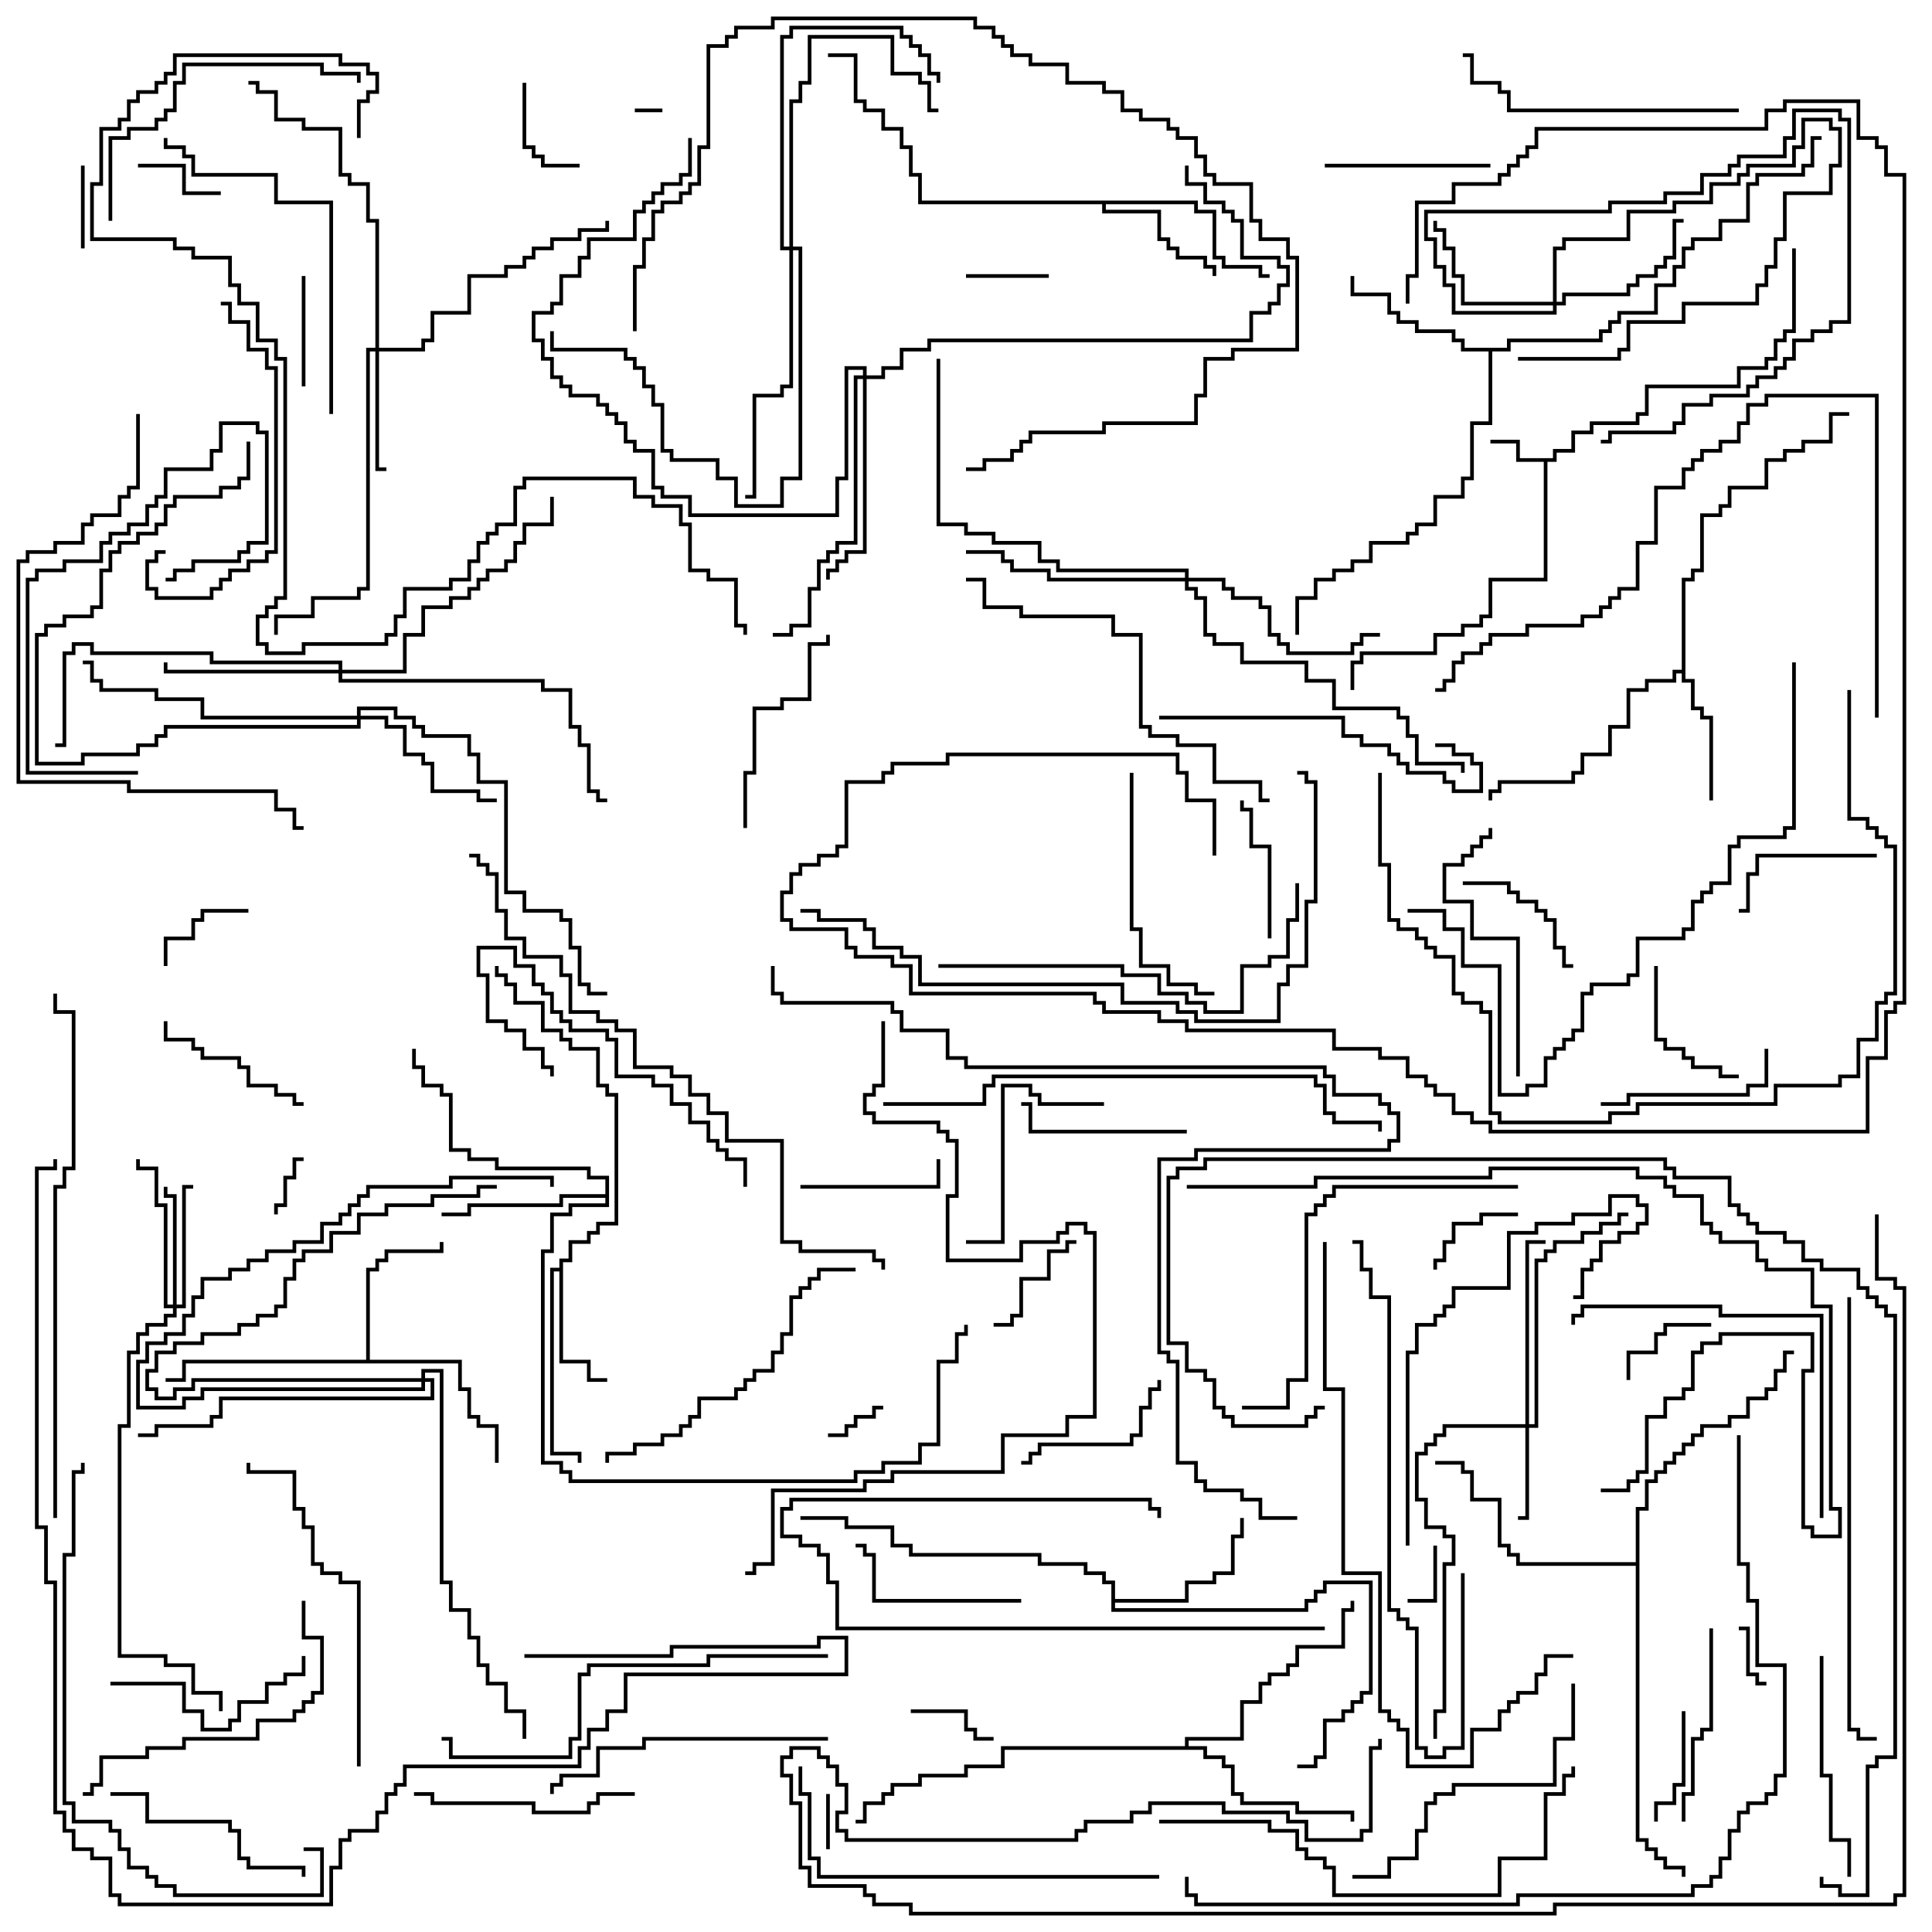 <svg version="1.1" width="105" height="105" xmlns="http://www.w3.org/2000/svg"><path d="M84.4,24.9L84.4,24.4L85.4,24.4L85.4,23.4L86.4,23.4L86.4,22.9L88.9,22.9L88.9,22.4L89.4,22.4L89.4,20.9L94.4,20.9L94.4,19.9L95.9,19.9L95.9,19.4L96.4,19.4L96.4,18.4L96.9,18.4L96.9,17.9L97.4,17.9L97.4,13.5L97.6,13.5L97.6,18.1L97.1,18.1L97.1,18.6L96.6,18.6L96.6,19.6L96.1,19.6L96.1,20.1L94.6,20.1L94.6,21.1L89.6,21.1L89.6,22.6L89.1,22.6L89.1,23.1L86.6,23.1L86.6,23.6L85.6,23.6L85.6,24.6L84.6,24.6L84.6,25.1L84.1,25.1L84.1,31.6L81.1,31.6L81.1,33.6L80.6,33.6L80.6,34.1L79.6,34.1L79.6,34.6L78.1,34.6L78.1,35.6L74.1,35.6L74.1,36.1L73.6,36.1L73.6,37.5L73.4,37.5L73.4,35.9L73.9,35.9L73.9,35.4L77.9,35.4L77.9,34.4L79.4,34.4L79.4,33.9L80.4,33.9L80.4,33.4L80.9,33.4L80.9,31.4L83.9,31.4L83.9,25.1L82.4,25.1L82.4,24.1L81,24.1L81,23.9L82.6,23.9L82.6,24.9z" stroke="none"/><path d="M30.4,68.9L30.4,68.4L30.9,68.4L30.9,67.4L31.9,67.4L31.9,66.9L32.4,66.9L32.4,66.4L33.4,66.4L33.4,59.6L32.9,59.6L32.9,59.1L32.4,59.1L32.4,57.1L30.9,57.1L30.9,56.6L30.4,56.6L30.4,56.1L29.4,56.1L29.4,54.6L27.9,54.6L27.9,53.6L27.4,53.6L27.4,53.1L26.9,53.1L26.9,52.5L27.1,52.5L27.1,52.9L27.6,52.9L27.6,53.4L28.1,53.4L28.1,54.4L29.6,54.4L29.6,55.9L30.6,55.9L30.6,56.4L31.1,56.4L31.1,56.9L32.6,56.9L32.6,58.9L33.1,58.9L33.1,59.4L33.6,59.4L33.6,66.6L32.6,66.6L32.6,67.1L32.1,67.1L32.1,67.6L31.1,67.6L31.1,68.6L30.6,68.6L30.6,73.9L32.1,73.9L32.1,74.9L33,74.9L33,75.1L31.9,75.1L31.9,74.1L30.4,74.1L30.4,69.1L30.1,69.1L30.1,78.9L31.6,78.9L31.6,79.5L31.4,79.5L31.4,79.1L29.9,79.1L29.9,68.9z" stroke="none"/><path d="M91.4,36.4L91.4,31.4L91.9,31.4L91.9,30.9L92.4,30.9L92.4,27.9L93.4,27.9L93.4,27.4L93.9,27.4L93.9,26.4L95.9,26.4L95.9,24.9L96.9,24.9L96.9,24.4L97.9,24.4L97.9,23.9L99.4,23.9L99.4,22.4L100.5,22.4L100.5,22.6L99.6,22.6L99.6,24.1L98.1,24.1L98.1,24.6L97.1,24.6L97.1,25.1L96.1,25.1L96.1,26.6L94.1,26.6L94.1,27.6L93.6,27.6L93.6,28.1L92.6,28.1L92.6,31.1L92.1,31.1L92.1,31.6L91.6,31.6L91.6,36.9L92.1,36.9L92.1,38.4L92.6,38.4L92.6,38.9L93.1,38.9L93.1,43.5L92.9,43.5L92.9,39.1L92.4,39.1L92.4,38.6L91.9,38.6L91.9,37.1L91.4,37.1L91.4,36.6L91.1,36.6L91.1,37.1L89.6,37.1L89.6,37.6L88.6,37.6L88.6,39.6L87.6,39.6L87.6,41.1L86.1,41.1L86.1,42.1L85.6,42.1L85.6,42.6L81.6,42.6L81.6,43.1L81.1,43.1L81.1,43.5L80.9,43.5L80.9,42.9L81.4,42.9L81.4,42.4L85.4,42.4L85.4,41.9L85.9,41.9L85.9,40.9L87.4,40.9L87.4,39.4L88.4,39.4L88.4,37.4L89.4,37.4L89.4,36.9L90.9,36.9L90.9,36.4z" stroke="none"/><path d="M65.1,10.9L65.1,11.4L66.1,11.4L66.1,13.9L66.6,13.9L66.6,14.4L68.6,14.4L68.6,14.9L69,14.9L69,15.1L68.4,15.1L68.4,14.6L66.4,14.6L66.4,14.1L65.9,14.1L65.9,11.6L64.9,11.6L64.9,11.1L60.1,11.1L60.1,11.4L63.1,11.4L63.1,12.9L63.6,12.9L63.6,13.4L64.1,13.4L64.1,13.9L65.6,13.9L65.6,14.4L66.1,14.4L66.1,15L65.9,15L65.9,14.6L65.4,14.6L65.4,14.1L63.9,14.1L63.9,13.6L63.4,13.6L63.4,13.1L62.9,13.1L62.9,11.6L59.9,11.6L59.9,11.1L49.9,11.1L49.9,9.6L49.4,9.6L49.4,8.1L48.9,8.1L48.9,7.1L47.9,7.1L47.9,6.1L46.9,6.1L46.9,5.6L46.4,5.6L46.4,3.1L45,3.1L45,2.9L46.6,2.9L46.6,5.4L47.1,5.4L47.1,5.9L48.1,5.9L48.1,6.9L49.1,6.9L49.1,7.9L49.6,7.9L49.6,9.4L50.1,9.4L50.1,10.9z" stroke="none"/><path d="M19.9,73.9L19.9,68.9L20.4,68.9L20.4,68.4L20.9,68.4L20.9,67.9L23.9,67.9L23.9,67.5L24.1,67.5L24.1,68.1L21.1,68.1L21.1,68.6L20.6,68.6L20.6,69.1L20.1,69.1L20.1,73.9L25.1,73.9L25.1,75.4L25.6,75.4L25.6,76.9L26.1,76.9L26.1,77.4L27.1,77.4L27.1,79.5L26.9,79.5L26.9,77.6L25.9,77.6L25.9,77.1L25.4,77.1L25.4,75.6L24.9,75.6L24.9,74.1L10.1,74.1L10.1,75.1L9,75.1L9,74.9L9.9,74.9L9.9,73.9z" stroke="none"/><path d="M60.4,86.1L59.9,86.1L59.9,85.6L58.9,85.6L58.9,85.1L56.4,85.1L56.4,84.6L49.4,84.6L49.4,84.1L48.4,84.1L48.4,83.1L45.9,83.1L45.9,82.6L43.5,82.6L43.5,82.4L46.1,82.4L46.1,82.9L48.6,82.9L48.6,83.9L49.6,83.9L49.6,84.4L56.6,84.4L56.6,84.9L59.1,84.9L59.1,85.4L60.1,85.4L60.1,85.9L60.6,85.9L60.6,86.9L64.4,86.9L64.4,85.9L65.9,85.9L65.9,85.4L66.9,85.4L66.9,83.4L67.4,83.4L67.4,82.5L67.6,82.5L67.6,83.6L67.1,83.6L67.1,85.6L66.1,85.6L66.1,86.1L64.6,86.1L64.6,87.1L60.6,87.1L60.6,87.4L70.9,87.4L70.9,86.9L71.4,86.9L71.4,86.4L71.9,86.4L71.9,85.9L74.6,85.9L74.6,92.1L74.1,92.1L74.1,92.6L73.6,92.6L73.6,93.1L73.1,93.1L73.1,93.6L72.1,93.6L72.1,95.6L71.6,95.6L71.6,96.1L70.5,96.1L70.5,95.9L71.4,95.9L71.4,95.4L71.9,95.4L71.9,93.4L72.9,93.4L72.9,92.9L73.4,92.9L73.4,92.4L73.9,92.4L73.9,91.9L74.4,91.9L74.4,86.1L72.1,86.1L72.1,86.6L71.6,86.6L71.6,87.1L71.1,87.1L71.1,87.6L60.4,87.6z" stroke="none"/><path d="M81.9,18.9L81.9,18.4L86.9,18.4L86.9,17.9L87.4,17.9L87.4,17.4L87.9,17.4L87.9,16.9L89.9,16.9L89.9,15.4L90.9,15.4L90.9,14.4L91.4,14.4L91.4,13.4L91.9,13.4L91.9,12.9L93.4,12.9L93.4,11.9L94.9,11.9L94.9,9.9L95.4,9.9L95.4,9.4L97.9,9.4L97.9,8.9L98.4,8.9L98.4,7.4L99,7.4L99,7.6L98.6,7.6L98.6,9.1L98.1,9.1L98.1,9.6L95.6,9.6L95.6,10.1L95.1,10.1L95.1,12.1L93.6,12.1L93.6,13.1L92.1,13.1L92.1,13.6L91.6,13.6L91.6,14.6L91.1,14.6L91.1,15.6L90.1,15.6L90.1,17.1L88.1,17.1L88.1,17.6L87.6,17.6L87.6,18.1L87.1,18.1L87.1,18.6L82.1,18.6L82.1,19.1L81.1,19.1L81.1,23.1L80.1,23.1L80.1,26.1L79.6,26.1L79.6,27.1L78.1,27.1L78.1,28.6L77.1,28.6L77.1,29.1L76.6,29.1L76.6,29.6L74.6,29.6L74.6,30.6L73.6,30.6L73.6,31.1L72.6,31.1L72.6,31.6L71.6,31.6L71.6,32.6L70.6,32.6L70.6,34.5L70.4,34.5L70.4,32.4L71.4,32.4L71.4,31.4L72.4,31.4L72.4,30.9L73.4,30.9L73.4,30.4L74.4,30.4L74.4,29.4L76.4,29.4L76.4,28.9L76.9,28.9L76.9,28.4L77.9,28.4L77.9,26.9L79.4,26.9L79.4,25.9L79.9,25.9L79.9,22.9L80.9,22.9L80.9,19.1L79.4,19.1L79.4,18.6L78.9,18.6L78.9,18.1L76.9,18.1L76.9,17.6L75.9,17.6L75.9,17.1L75.4,17.1L75.4,16.1L73.4,16.1L73.4,15L73.6,15L73.6,15.9L75.6,15.9L75.6,16.9L76.1,16.9L76.1,17.4L77.1,17.4L77.1,17.9L79.1,17.9L79.1,18.4L79.6,18.4L79.6,18.9z" stroke="none"/><path d="M32.9,64.9L32.9,64.1L31.9,64.1L31.9,63.6L26.9,63.6L26.9,63.1L25.4,63.1L25.4,62.6L24.4,62.6L24.4,59.6L23.9,59.6L23.9,59.1L22.9,59.1L22.9,58.1L22.4,58.1L22.4,57L22.6,57L22.6,57.9L23.1,57.9L23.1,58.9L24.1,58.9L24.1,59.4L24.6,59.4L24.6,62.4L25.6,62.4L25.6,62.9L27.1,62.9L27.1,63.4L32.1,63.4L32.1,63.9L33.1,63.9L33.1,65.6L31.1,65.6L31.1,66.1L30.1,66.1L30.1,68.1L29.6,68.1L29.6,79.4L30.6,79.4L30.6,79.9L31.1,79.9L31.1,80.4L46.4,80.4L46.4,79.9L47.9,79.9L47.9,79.4L49.9,79.4L49.9,78.4L50.9,78.4L50.9,73.9L51.9,73.9L51.9,72.4L52.4,72.4L52.4,72L52.6,72L52.6,72.6L52.1,72.6L52.1,74.1L51.1,74.1L51.1,78.6L50.1,78.6L50.1,79.6L48.1,79.6L48.1,80.1L46.6,80.1L46.6,80.6L30.9,80.6L30.9,80.1L30.4,80.1L30.4,79.6L29.4,79.6L29.4,67.9L29.9,67.9L29.9,65.9L30.9,65.9L30.9,65.4L32.9,65.4L32.9,65.1L30.6,65.1L30.6,65.6L25.6,65.6L25.6,66.1L24,66.1L24,65.9L25.4,65.9L25.4,65.4L30.4,65.4L30.4,64.9z" stroke="none"/><path d="M64.4,94.9L64.4,94.4L67.4,94.4L67.4,92.4L68.4,92.4L68.4,91.4L68.9,91.4L68.9,90.9L69.9,90.9L69.9,90.4L70.4,90.4L70.4,89.4L72.9,89.4L72.9,87.4L73.4,87.4L73.4,87L73.6,87L73.6,87.6L73.1,87.6L73.1,89.6L70.6,89.6L70.6,90.6L70.1,90.6L70.1,91.1L69.1,91.1L69.1,91.6L68.6,91.6L68.6,92.6L67.6,92.6L67.6,94.6L64.6,94.6L64.6,94.9L65.6,94.9L65.6,95.4L66.6,95.4L66.6,95.9L67.1,95.9L67.1,97.4L67.6,97.4L67.6,97.9L70.6,97.9L70.6,98.4L73.6,98.4L73.6,99L73.4,99L73.4,98.6L70.4,98.6L70.4,98.1L67.4,98.1L67.4,97.6L66.9,97.6L66.9,96.1L66.4,96.1L66.4,95.6L65.4,95.6L65.4,95.1L54.6,95.1L54.6,96.1L52.6,96.1L52.6,96.6L50.1,96.6L50.1,97.1L48.6,97.1L48.6,97.6L48.1,97.6L48.1,98.1L47.1,98.1L47.1,99.1L46.5,99.1L46.5,98.9L46.9,98.9L46.9,97.9L47.9,97.9L47.9,97.4L48.4,97.4L48.4,96.9L49.9,96.9L49.9,96.4L52.4,96.4L52.4,95.9L54.4,95.9L54.4,94.9z" stroke="none"/><path d="M88.9,84.9L88.9,81.9L89.4,81.9L89.4,80.4L89.9,80.4L89.9,79.9L90.4,79.9L90.4,79.4L90.9,79.4L90.9,78.9L91.4,78.9L91.4,78.4L91.9,78.4L91.9,77.9L92.4,77.9L92.4,77.4L93.9,77.4L93.9,76.9L94.9,76.9L94.9,75.9L95.9,75.9L95.9,75.4L96.4,75.4L96.4,74.4L96.9,74.4L96.9,73.4L97.5,73.4L97.5,73.6L97.1,73.6L97.1,74.6L96.6,74.6L96.6,75.6L96.1,75.6L96.1,76.1L95.1,76.1L95.1,77.1L94.1,77.1L94.1,77.6L92.6,77.6L92.6,78.1L92.1,78.1L92.1,78.6L91.6,78.6L91.6,79.1L91.1,79.1L91.1,79.6L90.6,79.6L90.6,80.1L90.1,80.1L90.1,80.6L89.6,80.6L89.6,82.1L89.1,82.1L89.1,99.9L89.6,99.9L89.6,100.4L90.1,100.4L90.1,100.9L90.6,100.9L90.6,101.4L91.6,101.4L91.6,102L91.4,102L91.4,101.6L90.4,101.6L90.4,101.1L89.9,101.1L89.9,100.6L89.4,100.6L89.4,100.1L88.9,100.1L88.9,85.1L82.4,85.1L82.4,84.6L81.9,84.6L81.9,84.1L81.4,84.1L81.4,81.6L79.9,81.6L79.9,80.1L79.4,80.1L79.4,79.6L78,79.6L78,79.4L79.6,79.4L79.6,79.9L80.1,79.9L80.1,81.4L81.6,81.4L81.6,83.9L82.1,83.9L82.1,84.4L82.6,84.4L82.6,84.9z" stroke="none"/><path d="M84.4,16.4L84.4,13.4L84.9,13.4L84.9,12.9L88.4,12.9L88.4,11.4L90.9,11.4L90.9,10.9L92.9,10.9L92.9,9.9L94.4,9.9L94.4,9.4L94.9,9.4L94.9,8.9L97.4,8.9L97.4,7.9L97.9,7.9L97.9,6.4L99.6,6.4L99.6,6.9L100.1,6.9L100.1,9.1L99.6,9.1L99.6,10.6L97.1,10.6L97.1,13.1L96.6,13.1L96.6,14.6L96.1,14.6L96.1,15.6L95.6,15.6L95.6,16.6L91.6,16.6L91.6,17.6L88.6,17.6L88.6,19.1L88.1,19.1L88.1,19.6L82.5,19.6L82.5,19.4L87.9,19.4L87.9,18.9L88.4,18.9L88.4,17.4L91.4,17.4L91.4,16.4L95.4,16.4L95.4,15.4L95.9,15.4L95.9,14.4L96.4,14.4L96.4,12.9L96.9,12.9L96.9,10.4L99.4,10.4L99.4,8.9L99.9,8.9L99.9,7.1L99.4,7.1L99.4,6.6L98.1,6.6L98.1,8.1L97.6,8.1L97.6,9.1L95.1,9.1L95.1,9.6L94.6,9.6L94.6,10.1L93.1,10.1L93.1,11.1L91.1,11.1L91.1,11.6L88.6,11.6L88.6,13.1L85.1,13.1L85.1,13.6L84.6,13.6L84.6,16.4L84.9,16.4L84.9,15.9L88.4,15.9L88.4,15.4L88.9,15.4L88.9,14.9L89.9,14.9L89.9,14.4L90.4,14.4L90.4,13.9L90.9,13.9L90.9,11.9L91.5,11.9L91.5,12.1L91.1,12.1L91.1,14.1L90.6,14.1L90.6,14.6L90.1,14.6L90.1,15.1L89.1,15.1L89.1,15.6L88.6,15.6L88.6,16.1L85.1,16.1L85.1,16.6L84.6,16.6L84.6,17.1L78.9,17.1L78.9,15.6L78.4,15.6L78.4,14.6L77.9,14.6L77.9,13.1L77.4,13.1L77.4,11.4L87.4,11.4L87.4,10.9L90.4,10.9L90.4,10.4L92.4,10.4L92.4,9.4L93.9,9.4L93.9,8.9L94.4,8.9L94.4,8.4L96.9,8.4L96.9,7.4L97.4,7.4L97.4,5.9L100.1,5.9L100.1,6.4L100.6,6.4L100.6,17.6L99.6,17.6L99.6,18.1L98.6,18.1L98.6,18.6L97.6,18.6L97.6,19.6L97.1,19.6L97.1,20.1L96.6,20.1L96.6,20.6L95.6,20.6L95.6,21.1L95.1,21.1L95.1,21.6L93.1,21.6L93.1,22.1L91.6,22.1L91.6,23.1L91.1,23.1L91.1,23.6L87.6,23.6L87.6,24.1L87,24.1L87,23.9L87.4,23.9L87.4,23.4L90.9,23.4L90.9,22.9L91.4,22.9L91.4,21.9L92.9,21.9L92.9,21.4L94.9,21.4L94.9,20.9L95.4,20.9L95.4,20.4L96.4,20.4L96.4,19.9L96.9,19.9L96.9,19.4L97.4,19.4L97.4,18.4L98.4,18.4L98.4,17.9L99.4,17.9L99.4,17.4L100.4,17.4L100.4,6.6L99.9,6.6L99.9,6.1L97.6,6.1L97.6,7.6L97.1,7.6L97.1,8.6L94.6,8.6L94.6,9.1L94.1,9.1L94.1,9.6L92.6,9.6L92.6,10.6L90.6,10.6L90.6,11.1L87.6,11.1L87.6,11.6L77.6,11.6L77.6,12.9L78.1,12.9L78.1,14.4L78.6,14.4L78.6,15.4L79.1,15.4L79.1,16.9L84.4,16.9L84.4,16.6L79.4,16.6L79.4,15.1L78.9,15.1L78.9,13.6L78.4,13.6L78.4,12.6L77.9,12.6L77.9,12L78.1,12L78.1,12.4L78.6,12.4L78.6,13.4L79.1,13.4L79.1,14.9L79.6,14.9L79.6,16.4z" stroke="none"/><path d="M82.9,77.4L82.9,67.4L84,67.4L84,67.6L83.1,67.6L83.1,77.4L83.4,77.4L83.4,68.4L83.9,68.4L83.9,67.9L84.4,67.9L84.4,67.4L85.9,67.4L85.9,66.9L86.9,66.9L86.9,66.4L87.9,66.4L87.9,65.9L88.5,65.9L88.5,66.1L88.1,66.1L88.1,66.6L87.1,66.6L87.1,67.1L86.1,67.1L86.1,67.6L84.6,67.6L84.6,68.1L84.1,68.1L84.1,68.6L83.6,68.6L83.6,77.6L83.1,77.6L83.1,82.6L82.5,82.6L82.5,82.4L82.9,82.4L82.9,77.6L78.6,77.6L78.6,78.1L78.1,78.1L78.1,78.6L77.6,78.6L77.6,79.1L77.1,79.1L77.1,81.4L77.6,81.4L77.6,82.9L78.6,82.9L78.6,83.4L79.1,83.4L79.1,85.1L78.6,85.1L78.6,93.1L78.1,93.1L78.1,94.5L77.9,94.5L77.9,92.9L78.4,92.9L78.4,84.9L78.9,84.9L78.9,83.6L78.4,83.6L78.4,83.1L77.4,83.1L77.4,81.6L76.9,81.6L76.9,78.9L77.4,78.9L77.4,78.4L77.9,78.4L77.9,77.9L78.4,77.9L78.4,77.4z" stroke="none"/><path d="M20.4,18.9L20.4,12.1L19.9,12.1L19.9,10.1L18.9,10.1L18.9,9.6L18.4,9.6L18.4,7.1L16.4,7.1L16.4,6.6L14.9,6.6L14.9,5.1L13.9,5.1L13.9,4.6L13.5,4.6L13.5,4.4L14.1,4.4L14.1,4.9L15.1,4.9L15.1,6.4L16.6,6.4L16.6,6.9L18.6,6.9L18.6,9.4L19.1,9.4L19.1,9.9L20.1,9.9L20.1,11.9L20.6,11.9L20.6,18.9L22.9,18.9L22.9,18.4L23.4,18.4L23.4,16.9L25.4,16.9L25.4,14.9L27.4,14.9L27.4,14.4L28.4,14.4L28.4,13.9L28.9,13.9L28.9,13.4L29.9,13.4L29.9,12.9L31.4,12.9L31.4,12.4L32.9,12.4L32.9,12L33.1,12L33.1,12.6L31.6,12.6L31.6,13.1L30.1,13.1L30.1,13.6L29.1,13.6L29.1,14.1L28.6,14.1L28.6,14.6L27.6,14.6L27.6,15.1L25.6,15.1L25.6,17.1L23.6,17.1L23.6,18.6L23.1,18.6L23.1,19.1L20.6,19.1L20.6,25.4L21,25.4L21,25.6L20.4,25.6L20.4,19.1L20.1,19.1L20.1,32.1L19.6,32.1L19.6,32.6L17.1,32.6L17.1,33.6L15.1,33.6L15.1,34.5L14.9,34.5L14.9,33.4L16.9,33.4L16.9,32.4L19.4,32.4L19.4,31.9L19.9,31.9L19.9,18.9z" stroke="none"/><path d="M9.4,70.9L9.4,65.1L8.9,65.1L8.9,64.5L9.1,64.5L9.1,64.9L9.6,64.9L9.6,70.9L9.9,70.9L9.9,64.4L10.5,64.4L10.5,64.6L10.1,64.6L10.1,71.1L9.6,71.1L9.6,71.6L9.1,71.6L9.1,72.1L8.1,72.1L8.1,72.6L7.6,72.6L7.6,73.6L7.1,73.6L7.1,77.6L6.6,77.6L6.6,89.9L9.1,89.9L9.1,90.4L10.6,90.4L10.6,91.9L12.1,91.9L12.1,93L11.9,93L11.9,92.1L10.4,92.1L10.4,90.6L8.9,90.6L8.9,90.1L6.4,90.1L6.4,77.4L6.9,77.4L6.9,73.4L7.4,73.4L7.4,72.4L7.9,72.4L7.9,71.9L8.9,71.9L8.9,71.4L9.4,71.4L9.4,71.1L8.9,71.1L8.9,65.6L8.4,65.6L8.4,63.6L7.4,63.6L7.4,63L7.6,63L7.6,63.4L8.6,63.4L8.6,65.4L9.1,65.4L9.1,70.9z" stroke="none"/><path d="M19.4,38.9L19.4,38.4L21.6,38.4L21.6,38.9L22.6,38.9L22.6,39.4L23.1,39.4L23.1,39.9L25.6,39.9L25.6,40.9L26.1,40.9L26.1,42.4L27.6,42.4L27.6,48.4L28.6,48.4L28.6,49.4L30.6,49.4L30.6,49.9L31.1,49.9L31.1,51.4L31.6,51.4L31.6,53.4L32.1,53.4L32.1,53.9L33,53.9L33,54.1L31.9,54.1L31.9,53.6L31.4,53.6L31.4,51.6L30.9,51.6L30.9,50.1L30.4,50.1L30.4,49.6L28.4,49.6L28.4,48.6L27.4,48.6L27.4,42.6L25.9,42.6L25.9,41.1L25.4,41.1L25.4,40.1L22.9,40.1L22.9,39.6L22.4,39.6L22.4,39.1L21.4,39.1L21.4,38.6L19.6,38.6L19.6,38.9L21.1,38.9L21.1,39.4L22.1,39.4L22.1,40.9L23.1,40.9L23.1,41.4L23.6,41.4L23.6,42.9L26.1,42.9L26.1,43.4L27,43.4L27,43.6L25.9,43.6L25.9,43.1L23.4,43.1L23.4,41.6L22.9,41.6L22.9,41.1L21.9,41.1L21.9,39.6L20.9,39.6L20.9,39.1L19.6,39.1L19.6,39.6L9.1,39.6L9.1,40.1L8.6,40.1L8.6,40.6L7.6,40.6L7.6,41.1L4.6,41.1L4.6,41.6L1.9,41.6L1.9,34.4L2.4,34.4L2.4,33.9L3.4,33.9L3.4,33.4L4.9,33.4L4.9,32.9L5.4,32.9L5.4,30.9L5.9,30.9L5.9,29.9L6.4,29.9L6.4,29.4L7.4,29.4L7.4,28.9L8.4,28.9L8.4,28.4L8.9,28.4L8.9,27.4L9.4,27.4L9.4,26.9L11.9,26.9L11.9,26.4L12.9,26.4L12.9,25.9L13.4,25.9L13.4,24L13.6,24L13.6,26.1L13.1,26.1L13.1,26.6L12.1,26.6L12.1,27.1L9.6,27.1L9.6,27.6L9.1,27.6L9.1,28.6L8.6,28.6L8.6,29.1L7.6,29.1L7.6,29.6L6.6,29.6L6.6,30.1L6.1,30.1L6.1,31.1L5.6,31.1L5.6,33.1L5.1,33.1L5.1,33.6L3.6,33.6L3.6,34.1L2.6,34.1L2.6,34.6L2.1,34.6L2.1,41.4L4.4,41.4L4.4,40.9L7.4,40.9L7.4,40.4L8.4,40.4L8.4,39.9L8.9,39.9L8.9,39.4L19.4,39.4L19.4,39.1L10.9,39.1L10.9,38.1L8.4,38.1L8.4,37.6L5.4,37.6L5.4,37.1L4.9,37.1L4.9,36.1L4.5,36.1L4.5,35.9L5.1,35.9L5.1,36.9L5.6,36.9L5.6,37.4L8.6,37.4L8.6,37.9L11.1,37.9L11.1,38.9z" stroke="none"/><path d="M18.4,36.4L18.4,36.1L11.4,36.1L11.4,35.6L4.9,35.6L4.9,35.1L4.1,35.1L4.1,35.6L3.6,35.6L3.6,40.6L3,40.6L3,40.4L3.4,40.4L3.4,35.4L3.9,35.4L3.9,34.9L5.1,34.9L5.1,35.4L11.6,35.4L11.6,35.9L18.6,35.9L18.6,36.4L21.9,36.4L21.9,34.4L22.9,34.4L22.9,32.9L24.4,32.9L24.4,32.4L25.4,32.4L25.4,31.9L25.9,31.9L25.9,31.4L26.4,31.4L26.4,30.9L27.4,30.9L27.4,30.4L27.9,30.4L27.9,29.4L28.4,29.4L28.4,28.4L29.9,28.4L29.9,27L30.1,27L30.1,28.6L28.6,28.6L28.6,29.6L28.1,29.6L28.1,30.6L27.6,30.6L27.6,31.1L26.6,31.1L26.6,31.6L26.1,31.6L26.1,32.1L25.6,32.1L25.6,32.6L24.6,32.6L24.6,33.1L23.1,33.1L23.1,34.6L22.1,34.6L22.1,36.6L18.6,36.6L18.6,36.9L29.6,36.9L29.6,37.4L31.1,37.4L31.1,39.4L31.6,39.4L31.6,40.4L32.1,40.4L32.1,42.9L32.6,42.9L32.6,43.4L33,43.4L33,43.6L32.4,43.6L32.4,43.1L31.9,43.1L31.9,40.6L31.4,40.6L31.4,39.6L30.9,39.6L30.9,37.6L29.4,37.6L29.4,37.1L18.4,37.1L18.4,36.6L8.9,36.6L8.9,36L9.1,36L9.1,36.4z" stroke="none"/><path d="M64.4,31.4L64.4,31.1L57.4,31.1L57.4,30.6L56.4,30.6L56.4,29.6L53.9,29.6L53.9,29.1L52.4,29.1L52.4,28.6L50.9,28.6L50.9,19.5L51.1,19.5L51.1,28.4L52.6,28.4L52.6,28.9L54.1,28.9L54.1,29.4L56.6,29.4L56.6,30.4L57.6,30.4L57.6,30.9L64.6,30.9L64.6,31.4L66.6,31.4L66.6,31.9L67.1,31.9L67.1,32.4L68.6,32.4L68.6,32.9L69.1,32.9L69.1,34.4L69.6,34.4L69.6,34.9L70.1,34.9L70.1,35.4L73.4,35.4L73.4,34.9L73.9,34.9L73.9,34.4L75,34.4L75,34.6L74.1,34.6L74.1,35.1L73.6,35.1L73.6,35.6L69.9,35.6L69.9,35.1L69.4,35.1L69.4,34.6L68.9,34.6L68.9,33.1L68.4,33.1L68.4,32.6L66.9,32.6L66.9,32.1L66.4,32.1L66.4,31.6L64.6,31.6L64.6,31.9L65.1,31.9L65.1,32.4L65.6,32.4L65.6,34.4L66.1,34.4L66.1,34.9L67.6,34.9L67.6,35.9L71.1,35.9L71.1,36.9L72.6,36.9L72.6,38.4L76.1,38.4L76.1,38.9L76.6,38.9L76.6,39.9L77.1,39.9L77.1,41.4L79.6,41.4L79.6,42L79.4,42L79.4,41.6L76.9,41.6L76.9,40.1L76.4,40.1L76.4,39.1L75.9,39.1L75.9,38.6L72.4,38.6L72.4,37.1L70.9,37.1L70.9,36.1L67.4,36.1L67.4,35.1L65.9,35.1L65.9,34.6L65.4,34.6L65.4,32.6L64.9,32.6L64.9,32.1L64.4,32.1L64.4,31.6L56.9,31.6L56.9,31.1L54.9,31.1L54.9,30.6L54.4,30.6L54.4,30.1L52.5,30.1L52.5,29.9L54.6,29.9L54.6,30.4L55.1,30.4L55.1,30.9L57.1,30.9L57.1,31.4z" stroke="none"/><path d="M42.9,13.4L42.9,5.4L43.4,5.4L43.4,4.4L43.9,4.4L43.9,1.9L48.6,1.9L48.6,3.9L50.1,3.9L50.1,4.4L50.6,4.4L50.6,5.9L51,5.9L51,6.1L50.4,6.1L50.4,4.6L49.9,4.6L49.9,4.1L48.4,4.1L48.4,2.1L44.1,2.1L44.1,4.6L43.6,4.6L43.6,5.6L43.1,5.6L43.1,13.4L43.6,13.4L43.6,26.1L42.6,26.1L42.6,27.6L39.9,27.6L39.9,26.1L38.9,26.1L38.9,25.1L36.4,25.1L36.4,24.6L35.9,24.6L35.9,22.1L35.4,22.1L35.4,21.1L34.9,21.1L34.9,20.1L34.4,20.1L34.4,19.6L33.9,19.6L33.9,19.1L29.9,19.1L29.9,18L30.1,18L30.1,18.9L34.1,18.9L34.1,19.4L34.6,19.4L34.6,19.9L35.1,19.9L35.1,20.9L35.6,20.9L35.6,21.9L36.1,21.9L36.1,24.4L36.6,24.4L36.6,24.9L39.1,24.9L39.1,25.9L40.1,25.9L40.1,27.4L42.4,27.4L42.4,25.9L43.4,25.9L43.4,13.6L43.1,13.6L43.1,21.1L42.6,21.1L42.6,21.6L41.1,21.6L41.1,27.1L40.5,27.1L40.5,26.9L40.9,26.9L40.9,21.4L42.4,21.4L42.4,20.9L42.9,20.9L42.9,13.6L42.4,13.6L42.4,1.9L42.9,1.9L42.9,1.4L49.1,1.4L49.1,1.9L49.6,1.9L49.6,2.4L50.1,2.4L50.1,2.9L50.6,2.9L50.6,3.9L51.1,3.9L51.1,4.5L50.9,4.5L50.9,4.1L50.4,4.1L50.4,3.1L49.9,3.1L49.9,2.6L49.4,2.6L49.4,2.1L48.9,2.1L48.9,1.6L43.1,1.6L43.1,2.1L42.6,2.1L42.6,13.4z" stroke="none"/><path d="M46.9,20.4L46.9,20.1L46.1,20.1L46.1,26.1L45.6,26.1L45.6,28.1L37.4,28.1L37.4,27.1L35.9,27.1L35.9,26.6L35.4,26.6L35.4,24.6L34.4,24.6L34.4,24.1L33.9,24.1L33.9,23.1L33.4,23.1L33.4,22.6L32.9,22.6L32.9,22.1L32.4,22.1L32.4,21.6L30.9,21.6L30.9,21.1L30.4,21.1L30.4,20.6L29.9,20.6L29.9,19.6L29.4,19.6L29.4,18.6L28.9,18.6L28.9,16.9L29.9,16.9L29.9,16.4L30.4,16.4L30.4,14.9L31.4,14.9L31.4,13.9L31.9,13.9L31.9,12.9L34.4,12.9L34.4,11.4L34.9,11.4L34.9,10.9L35.4,10.9L35.4,10.4L35.9,10.4L35.9,9.9L36.9,9.9L36.9,9.4L37.4,9.4L37.4,7.5L37.6,7.5L37.6,9.6L37.1,9.6L37.1,10.1L36.1,10.1L36.1,10.6L35.6,10.6L35.6,11.1L35.1,11.1L35.1,11.6L34.6,11.6L34.6,13.1L32.1,13.1L32.1,14.1L31.6,14.1L31.6,15.1L30.6,15.1L30.6,16.6L30.1,16.6L30.1,17.1L29.1,17.1L29.1,18.4L29.6,18.4L29.6,19.4L30.1,19.4L30.1,20.4L30.6,20.4L30.6,20.9L31.1,20.9L31.1,21.4L32.6,21.4L32.6,21.9L33.1,21.9L33.1,22.4L33.6,22.4L33.6,22.9L34.1,22.9L34.1,23.9L34.6,23.9L34.6,24.4L35.6,24.4L35.6,26.4L36.1,26.4L36.1,26.9L37.6,26.9L37.6,27.9L45.4,27.9L45.4,25.9L45.9,25.9L45.9,19.9L47.1,19.9L47.1,20.4L47.9,20.4L47.9,19.9L48.9,19.9L48.9,18.9L50.4,18.9L50.4,18.4L67.9,18.4L67.9,16.9L68.9,16.9L68.9,16.4L69.4,16.4L69.4,15.4L69.9,15.4L69.9,14.6L69.4,14.6L69.4,14.1L67.4,14.1L67.4,12.1L66.9,12.1L66.9,11.6L66.4,11.6L66.4,11.1L65.4,11.1L65.4,10.1L64.4,10.1L64.4,9L64.6,9L64.6,9.9L65.6,9.9L65.6,10.9L66.6,10.9L66.6,11.4L67.1,11.4L67.1,11.9L67.6,11.9L67.6,13.9L69.6,13.9L69.6,14.4L70.1,14.4L70.1,15.6L69.6,15.6L69.6,16.6L69.1,16.6L69.1,17.1L68.1,17.1L68.1,18.6L50.6,18.6L50.6,19.1L49.1,19.1L49.1,20.1L48.1,20.1L48.1,20.6L47.1,20.6L47.1,30.1L46.1,30.1L46.1,30.6L45.6,30.6L45.6,31.1L45.1,31.1L45.1,31.5L44.9,31.5L44.9,30.9L45.4,30.9L45.4,30.4L45.9,30.4L45.9,29.9L46.9,29.9L46.9,20.6L46.6,20.6L46.6,29.6L45.6,29.6L45.6,30.1L45.1,30.1L45.1,30.6L44.6,30.6L44.6,32.1L44.1,32.1L44.1,34.1L43.1,34.1L43.1,34.6L42,34.6L42,34.4L42.9,34.4L42.9,33.9L43.9,33.9L43.9,31.9L44.4,31.9L44.4,30.4L44.9,30.4L44.9,29.9L45.4,29.9L45.4,29.4L46.4,29.4L46.4,20.4z" stroke="none"/><path d="M22.9,74.9L22.9,74.4L24.1,74.4L24.1,85.9L24.6,85.9L24.6,87.4L25.6,87.4L25.6,88.9L26.1,88.9L26.1,90.4L26.6,90.4L26.6,91.4L27.6,91.4L27.6,92.9L28.6,92.9L28.6,94.5L28.4,94.5L28.4,93.1L27.4,93.1L27.4,91.6L26.4,91.6L26.4,90.6L25.9,90.6L25.9,89.1L25.4,89.1L25.4,87.6L24.4,87.6L24.4,86.1L23.9,86.1L23.9,74.6L23.1,74.6L23.1,74.9L23.6,74.9L23.6,76.1L12.1,76.1L12.1,77.1L11.6,77.1L11.6,77.6L8.6,77.6L8.6,78.1L7.5,78.1L7.5,77.9L8.4,77.9L8.4,77.4L11.4,77.4L11.4,76.9L11.9,76.9L11.9,75.9L23.4,75.9L23.4,75.1L23.1,75.1L23.1,75.6L11.1,75.6L11.1,76.1L10.1,76.1L10.1,76.6L7.4,76.6L7.4,73.9L7.9,73.9L7.9,72.9L8.9,72.9L8.9,72.4L9.9,72.4L9.9,71.4L10.4,71.4L10.4,70.4L10.9,70.4L10.9,69.4L12.4,69.4L12.4,68.9L13.4,68.9L13.4,68.4L14.4,68.4L14.4,67.9L15.9,67.9L15.9,67.4L17.4,67.4L17.4,66.4L18.4,66.4L18.4,65.9L18.9,65.9L18.9,65.4L19.4,65.4L19.4,64.9L19.9,64.9L19.9,64.4L24.4,64.4L24.4,63.9L30.1,63.9L30.1,64.5L29.9,64.5L29.9,64.1L24.6,64.1L24.6,64.6L20.1,64.6L20.1,65.1L19.6,65.1L19.6,65.6L19.1,65.6L19.1,66.1L18.6,66.1L18.6,66.6L17.6,66.6L17.6,67.6L16.1,67.6L16.1,68.1L14.6,68.1L14.6,68.6L13.6,68.6L13.6,69.1L12.6,69.1L12.6,69.6L11.1,69.6L11.1,70.6L10.6,70.6L10.6,71.6L10.1,71.6L10.1,72.6L9.1,72.6L9.1,73.1L8.1,73.1L8.1,74.1L7.6,74.1L7.6,76.4L9.9,76.4L9.9,75.9L10.9,75.9L10.9,75.4L22.9,75.4L22.9,75.1L10.6,75.1L10.6,75.6L9.6,75.6L9.6,76.1L8.4,76.1L8.4,75.6L7.9,75.6L7.9,74.4L8.4,74.4L8.4,73.4L9.4,73.4L9.4,72.9L10.9,72.9L10.9,72.4L12.9,72.4L12.9,71.9L13.9,71.9L13.9,71.4L14.9,71.4L14.9,70.9L15.4,70.9L15.4,69.4L15.9,69.4L15.9,68.4L16.4,68.4L16.4,67.9L17.9,67.9L17.9,66.9L19.4,66.9L19.4,65.9L20.9,65.9L20.9,65.4L23.4,65.4L23.4,64.9L25.9,64.9L25.9,64.4L27,64.4L27,64.6L26.1,64.6L26.1,65.1L23.6,65.1L23.6,65.6L21.1,65.6L21.1,66.1L19.6,66.1L19.6,67.1L18.1,67.1L18.1,68.1L16.6,68.1L16.6,68.6L16.1,68.6L16.1,69.6L15.6,69.6L15.6,71.1L15.1,71.1L15.1,71.6L14.1,71.6L14.1,72.1L13.1,72.1L13.1,72.6L11.1,72.6L11.1,73.1L9.6,73.1L9.6,73.6L8.6,73.6L8.6,74.6L8.1,74.6L8.1,75.4L8.6,75.4L8.6,75.9L9.4,75.9L9.4,75.4L10.4,75.4L10.4,74.9z" stroke="none"/><path d="M36,5.9L36,6.1L34.5,6.1L34.5,5.9z" stroke="none"/><path d="M45.1,100.5L44.9,100.5L44.9,97.5L45.1,97.5z" stroke="none"/><path d="M48,76.4L48,76.6L47.6,76.6L47.6,77.1L46.6,77.1L46.6,77.6L46.1,77.6L46.1,78.1L45,78.1L45,77.9L45.9,77.9L45.9,77.4L46.4,77.4L46.4,76.9L47.4,76.9L47.4,76.4z" stroke="none"/><path d="M96,91.4L96,91.6L95.4,91.6L95.4,91.1L94.9,91.1L94.9,88.6L94.5,88.6L94.5,88.4L95.1,88.4L95.1,90.9L95.6,90.9L95.6,91.4z" stroke="none"/><path d="M77.9,84L78.1,84L78.1,87.1L76.5,87.1L76.5,86.9L77.9,86.9z" stroke="none"/><path d="M15.1,66L14.9,66L14.9,65.4L15.4,65.4L15.4,63.9L15.9,63.9L15.9,62.9L16.5,62.9L16.5,63.1L16.1,63.1L16.1,64.1L15.6,64.1L15.6,65.6L15.1,65.6z" stroke="none"/><path d="M4.4,9L4.6,9L4.6,13.5L4.4,13.5z" stroke="none"/><path d="M52.5,15.1L52.5,14.9L57,14.9L57,15.1z" stroke="none"/><path d="M7.5,9.1L7.5,8.9L10.1,8.9L10.1,10.4L12,10.4L12,10.6L9.9,10.6L9.9,9.1z" stroke="none"/><path d="M49.5,93.1L49.5,92.9L52.6,92.9L52.6,93.9L53.1,93.9L53.1,94.4L54,94.4L54,94.6L52.9,94.6L52.9,94.1L52.4,94.1L52.4,93.1z" stroke="none"/><path d="M28.4,4.5L28.6,4.5L28.6,7.9L29.1,7.9L29.1,8.4L29.6,8.4L29.6,8.9L31.5,8.9L31.5,9.1L29.4,9.1L29.4,8.6L28.9,8.6L28.9,8.1L28.4,8.1z" stroke="none"/><path d="M93,71.9L93,72.1L90.6,72.1L90.6,72.6L90.1,72.6L90.1,73.6L88.6,73.6L88.6,75L88.4,75L88.4,73.4L89.9,73.4L89.9,72.4L90.4,72.4L90.4,71.9z" stroke="none"/><path d="M82.5,65.9L82.5,66.1L80.6,66.1L80.6,66.6L79.1,66.6L79.1,67.6L78.6,67.6L78.6,68.6L78.1,68.6L78.1,69L77.9,69L77.9,68.4L78.4,68.4L78.4,67.4L78.9,67.4L78.9,66.4L80.4,66.4L80.4,65.9z" stroke="none"/><path d="M13.5,49.4L13.5,49.6L11.1,49.6L11.1,50.1L10.6,50.1L10.6,51.1L9.1,51.1L9.1,52.5L8.9,52.5L8.9,50.9L10.4,50.9L10.4,49.9L10.9,49.9L10.9,49.4z" stroke="none"/><path d="M16.6,21L16.4,21L16.4,15L16.6,15z" stroke="none"/><path d="M91.4,93L91.6,93L91.6,97.1L91.1,97.1L91.1,98.1L90.1,98.1L90.1,99L89.9,99L89.9,97.9L90.9,97.9L90.9,96.9L91.4,96.9z" stroke="none"/><path d="M54,72.1L54,71.9L54.9,71.9L54.9,71.4L55.4,71.4L55.4,69.4L56.9,69.4L56.9,67.9L57.9,67.9L57.9,67.4L58.5,67.4L58.5,67.6L58.1,67.6L58.1,68.1L57.1,68.1L57.1,69.6L55.6,69.6L55.6,71.6L55.1,71.6L55.1,72.1z" stroke="none"/><path d="M89.9,52.5L90.1,52.5L90.1,56.4L90.6,56.4L90.6,56.9L91.6,56.9L91.6,57.4L92.1,57.4L92.1,57.9L93.6,57.9L93.6,58.4L94.5,58.4L94.5,58.6L93.4,58.6L93.4,58.1L91.9,58.1L91.9,57.6L91.4,57.6L91.4,57.1L90.4,57.1L90.4,56.6L89.9,56.6z" stroke="none"/><path d="M79.5,48.1L79.5,47.9L82.1,47.9L82.1,48.4L82.6,48.4L82.6,48.9L83.6,48.9L83.6,49.4L84.1,49.4L84.1,49.9L84.6,49.9L84.6,51.4L85.1,51.4L85.1,52.4L85.5,52.4L85.5,52.6L84.9,52.6L84.9,51.6L84.4,51.6L84.4,50.1L83.9,50.1L83.9,49.6L83.4,49.6L83.4,49.1L82.4,49.1L82.4,48.6L81.9,48.6L81.9,48.1z" stroke="none"/><path d="M69.1,51L68.9,51L68.9,46.1L67.9,46.1L67.9,44.1L67.4,44.1L67.4,43.5L67.6,43.5L67.6,43.9L68.1,43.9L68.1,45.9L69.1,45.9z" stroke="none"/><path d="M43.5,64.6L43.5,64.4L50.9,64.4L50.9,63L51.1,63L51.1,64.6z" stroke="none"/><path d="M102,46.4L102,46.6L95.6,46.6L95.6,47.6L95.1,47.6L95.1,49.6L94.5,49.6L94.5,49.4L94.9,49.4L94.9,47.4L95.4,47.4L95.4,46.4z" stroke="none"/><path d="M62.9,75L63.1,75L63.1,75.6L62.6,75.6L62.6,76.6L62.1,76.6L62.1,78.1L61.6,78.1L61.6,78.6L56.6,78.6L56.6,79.1L56.1,79.1L56.1,79.6L55.5,79.6L55.5,79.4L55.9,79.4L55.9,78.9L56.4,78.9L56.4,78.4L61.4,78.4L61.4,77.9L61.9,77.9L61.9,76.4L62.4,76.4L62.4,75.4L62.9,75.4z" stroke="none"/><path d="M16.5,59.9L16.5,60.1L15.9,60.1L15.9,59.6L14.9,59.6L14.9,59.1L13.4,59.1L13.4,58.1L12.9,58.1L12.9,57.6L10.9,57.6L10.9,57.1L10.4,57.1L10.4,56.6L8.9,56.6L8.9,55.5L9.1,55.5L9.1,56.4L10.6,56.4L10.6,56.9L11.1,56.9L11.1,57.4L13.1,57.4L13.1,57.9L13.6,57.9L13.6,58.9L15.1,58.9L15.1,59.4L16.1,59.4L16.1,59.9z" stroke="none"/><path d="M81,8.9L81,9.1L72,9.1L72,8.9z" stroke="none"/><path d="M64.5,61.4L64.5,61.6L55.9,61.6L55.9,60.1L55.5,60.1L55.5,59.9L56.1,59.9L56.1,61.4z" stroke="none"/><path d="M55.5,86.9L55.5,87.1L47.4,87.1L47.4,84.6L46.9,84.6L46.9,84.1L46.5,84.1L46.5,83.9L47.1,83.9L47.1,84.4L47.6,84.4L47.6,86.9z" stroke="none"/><path d="M95.9,57L96.1,57L96.1,59.1L95.1,59.1L95.1,59.6L88.6,59.6L88.6,60.1L87,60.1L87,59.9L88.4,59.9L88.4,59.4L94.9,59.4L94.9,58.9L95.9,58.9z" stroke="none"/><path d="M7.5,41.9L7.5,42.1L1.4,42.1L1.4,31.4L1.9,31.4L1.9,30.9L3.4,30.9L3.4,30.4L5.4,30.4L5.4,29.4L5.9,29.4L5.9,28.9L6.9,28.9L6.9,28.4L7.9,28.4L7.9,27.4L8.4,27.4L8.4,26.9L8.9,26.9L8.9,25.4L11.4,25.4L11.4,24.4L11.9,24.4L11.9,22.9L14.1,22.9L14.1,23.4L14.6,23.4L14.6,29.6L13.6,29.6L13.6,30.1L13.1,30.1L13.1,30.6L10.6,30.6L10.6,31.1L9.6,31.1L9.6,31.6L9,31.6L9,31.4L9.4,31.4L9.4,30.9L10.4,30.9L10.4,30.4L12.9,30.4L12.9,29.9L13.4,29.9L13.4,29.4L14.4,29.4L14.4,23.6L13.9,23.6L13.9,23.1L12.1,23.1L12.1,24.6L11.6,24.6L11.6,25.6L9.1,25.6L9.1,27.1L8.6,27.1L8.6,27.6L8.1,27.6L8.1,28.6L7.1,28.6L7.1,29.1L6.1,29.1L6.1,29.6L5.6,29.6L5.6,30.6L3.6,30.6L3.6,31.1L2.1,31.1L2.1,31.6L1.6,31.6L1.6,41.9z" stroke="none"/><path d="M6,91.6L6,91.4L10.1,91.4L10.1,92.9L11.1,92.9L11.1,93.9L12.4,93.9L12.4,93.4L12.9,93.4L12.9,92.4L14.4,92.4L14.4,91.4L15.4,91.4L15.4,90.9L16.4,90.9L16.4,90L16.6,90L16.6,91.1L15.6,91.1L15.6,91.6L14.6,91.6L14.6,92.6L13.1,92.6L13.1,93.6L12.6,93.6L12.6,94.1L10.9,94.1L10.9,93.1L9.9,93.1L9.9,91.6z" stroke="none"/><path d="M91.6,99L91.4,99L91.4,97.4L91.9,97.4L91.9,94.4L92.4,94.4L92.4,93.9L92.9,93.9L92.9,88.5L93.1,88.5L93.1,94.1L92.6,94.1L92.6,94.6L92.1,94.6L92.1,97.6L91.6,97.6z" stroke="none"/><path d="M60,59.9L60,60.1L56.4,60.1L56.4,59.6L55.9,59.6L55.9,59.1L54.6,59.1L54.6,67.6L52.5,67.6L52.5,67.4L54.4,67.4L54.4,58.9L56.1,58.9L56.1,59.4L56.6,59.4L56.6,59.9z" stroke="none"/><path d="M72,88.4L72,88.6L45.4,88.6L45.4,86.1L44.9,86.1L44.9,84.6L44.4,84.6L44.4,84.1L43.4,84.1L43.4,83.6L42.4,83.6L42.4,81.9L42.9,81.9L42.9,81.4L62.6,81.4L62.6,81.9L63.1,81.9L63.1,82.5L62.9,82.5L62.9,82.1L62.4,82.1L62.4,81.6L43.1,81.6L43.1,82.1L42.6,82.1L42.6,83.4L43.6,83.4L43.6,83.9L44.6,83.9L44.6,84.4L45.1,84.4L45.1,85.9L45.6,85.9L45.6,88.4z" stroke="none"/><path d="M16.6,102L16.4,102L16.4,101.6L13.4,101.6L13.4,101.1L12.9,101.1L12.9,99.6L12.4,99.6L12.4,99.1L7.9,99.1L7.9,97.6L6,97.6L6,97.4L8.1,97.4L8.1,98.9L12.6,98.9L12.6,99.4L13.1,99.4L13.1,100.9L13.6,100.9L13.6,101.4L16.6,101.4z" stroke="none"/><path d="M40.6,45L40.4,45L40.4,41.9L40.9,41.9L40.9,38.4L42.4,38.4L42.4,37.9L43.9,37.9L43.9,34.9L44.9,34.9L44.9,34.5L45.1,34.5L45.1,35.1L44.1,35.1L44.1,38.1L42.6,38.1L42.6,38.6L41.1,38.6L41.1,42.1L40.6,42.1z" stroke="none"/><path d="M22.5,97.6L22.5,97.4L23.6,97.4L23.6,97.9L29.1,97.9L29.1,98.4L31.9,98.4L31.9,97.9L32.4,97.9L32.4,97.4L34.5,97.4L34.5,97.6L32.6,97.6L32.6,98.1L32.1,98.1L32.1,98.6L28.9,98.6L28.9,98.1L23.4,98.1L23.4,97.6z" stroke="none"/><path d="M30.1,58.5L29.9,58.5L29.9,58.1L29.4,58.1L29.4,57.1L28.4,57.1L28.4,56.1L27.4,56.1L27.4,55.6L26.4,55.6L26.4,53.1L25.9,53.1L25.9,51.4L28.1,51.4L28.1,52.4L29.1,52.4L29.1,53.4L29.6,53.4L29.6,53.9L30.1,53.9L30.1,54.9L30.6,54.9L30.6,55.4L31.1,55.4L31.1,55.9L33.1,55.9L33.1,56.4L33.6,56.4L33.6,58.4L35.6,58.4L35.6,58.9L36.6,58.9L36.6,59.9L37.6,59.9L37.6,60.9L38.6,60.9L38.6,61.9L39.1,61.9L39.1,62.4L39.6,62.4L39.6,62.9L40.6,62.9L40.6,64.5L40.4,64.5L40.4,63.1L39.4,63.1L39.4,62.6L38.9,62.6L38.9,62.1L38.4,62.1L38.4,61.1L37.4,61.1L37.4,60.1L36.4,60.1L36.4,59.1L35.4,59.1L35.4,58.6L33.4,58.6L33.4,56.6L32.9,56.6L32.9,56.1L30.9,56.1L30.9,55.6L30.4,55.6L30.4,55.1L29.9,55.1L29.9,54.1L29.4,54.1L29.4,53.6L28.9,53.6L28.9,52.6L27.9,52.6L27.9,51.6L26.1,51.6L26.1,52.9L26.6,52.9L26.6,55.4L27.6,55.4L27.6,55.9L28.6,55.9L28.6,56.9L29.6,56.9L29.6,57.9L30.1,57.9z" stroke="none"/><path d="M98.9,90L99.1,90L99.1,96.4L99.6,96.4L99.6,99.9L100.6,99.9L100.6,102L100.4,102L100.4,100.1L99.4,100.1L99.4,96.6L98.9,96.6z" stroke="none"/><path d="M61.4,42L61.6,42L61.6,50.4L62.1,50.4L62.1,52.4L63.6,52.4L63.6,53.4L65.1,53.4L65.1,53.9L66,53.9L66,54.1L64.9,54.1L64.9,53.6L63.4,53.6L63.4,52.6L61.9,52.6L61.9,50.6L61.4,50.6z" stroke="none"/><path d="M82.6,58.5L82.4,58.5L82.4,51.1L79.9,51.1L79.9,49.1L78.4,49.1L78.4,46.9L79.4,46.9L79.4,46.4L79.9,46.4L79.9,45.9L80.4,45.9L80.4,45.4L80.9,45.4L80.9,45L81.1,45L81.1,45.6L80.6,45.6L80.6,46.1L80.1,46.1L80.1,46.6L79.6,46.6L79.6,47.1L78.6,47.1L78.6,48.9L80.1,48.9L80.1,50.9L82.6,50.9z" stroke="none"/><path d="M9,29.9L9,30.1L8.6,30.1L8.6,30.6L8.1,30.6L8.1,31.9L8.6,31.9L8.6,32.4L11.4,32.4L11.4,31.9L11.9,31.9L11.9,31.4L12.4,31.4L12.4,30.9L13.4,30.9L13.4,30.4L14.4,30.4L14.4,29.9L14.9,29.9L14.9,20.1L14.4,20.1L14.4,19.1L13.4,19.1L13.4,17.6L12.4,17.6L12.4,16.6L12,16.6L12,16.4L12.6,16.4L12.6,17.4L13.6,17.4L13.6,18.9L14.6,18.9L14.6,19.9L15.1,19.9L15.1,30.1L14.6,30.1L14.6,30.6L13.6,30.6L13.6,31.1L12.6,31.1L12.6,31.6L12.1,31.6L12.1,32.1L11.6,32.1L11.6,32.6L8.4,32.6L8.4,32.1L7.9,32.1L7.9,30.4L8.4,30.4L8.4,29.9z" stroke="none"/><path d="M63,39.1L63,38.9L73.1,38.9L73.1,39.9L74.1,39.9L74.1,40.4L75.6,40.4L75.6,40.9L76.1,40.9L76.1,41.4L76.6,41.4L76.6,41.9L78.6,41.9L78.6,42.4L79.1,42.4L79.1,42.9L80.4,42.9L80.4,41.6L79.9,41.6L79.9,41.1L78.9,41.1L78.9,40.6L78,40.6L78,40.4L79.1,40.4L79.1,40.9L80.1,40.9L80.1,41.4L80.6,41.4L80.6,43.1L78.9,43.1L78.9,42.6L78.4,42.6L78.4,42.1L76.4,42.1L76.4,41.6L75.9,41.6L75.9,41.1L75.4,41.1L75.4,40.6L73.9,40.6L73.9,40.1L72.9,40.1L72.9,39.1z" stroke="none"/><path d="M45,94.4L45,94.6L35.1,94.6L35.1,95.1L32.6,95.1L32.6,96.6L30.6,96.6L30.6,97.1L30.1,97.1L30.1,97.5L29.9,97.5L29.9,96.9L30.4,96.9L30.4,96.4L32.4,96.4L32.4,94.9L34.9,94.9L34.9,94.4z" stroke="none"/><path d="M94.5,5.9L94.5,6.1L81.9,6.1L81.9,5.1L81.4,5.1L81.4,4.6L79.9,4.6L79.9,3.1L79.5,3.1L79.5,2.9L80.1,2.9L80.1,4.4L81.6,4.4L81.6,4.9L82.1,4.9L82.1,5.9z" stroke="none"/><path d="M6.1,12L5.9,12L5.9,7.4L6.9,7.4L6.9,6.9L8.4,6.9L8.4,6.4L8.9,6.4L8.9,5.9L9.4,5.9L9.4,4.4L9.9,4.4L9.9,3.4L17.6,3.4L17.6,3.9L19.6,3.9L19.6,4.5L19.4,4.5L19.4,4.1L17.4,4.1L17.4,3.6L10.1,3.6L10.1,4.6L9.6,4.6L9.6,6.1L9.1,6.1L9.1,6.6L8.6,6.6L8.6,7.1L7.1,7.1L7.1,7.6L6.1,7.6z" stroke="none"/><path d="M16.4,87L16.6,87L16.6,88.9L17.6,88.9L17.6,92.1L17.1,92.1L17.1,92.6L16.6,92.6L16.6,93.1L16.1,93.1L16.1,93.6L14.1,93.6L14.1,94.6L10.1,94.6L10.1,95.1L8.1,95.1L8.1,95.6L5.6,95.6L5.6,97.1L5.1,97.1L5.1,97.6L4.5,97.6L4.5,97.4L4.9,97.4L4.9,96.9L5.4,96.9L5.4,95.4L7.9,95.4L7.9,94.9L9.9,94.9L9.9,94.4L13.9,94.4L13.9,93.4L15.9,93.4L15.9,92.9L16.4,92.9L16.4,92.4L16.9,92.4L16.9,91.9L17.4,91.9L17.4,89.1L16.4,89.1z" stroke="none"/><path d="M85.4,91.5L85.6,91.5L85.6,94.6L84.6,94.6L84.6,97.1L79.1,97.1L79.1,97.6L78.1,97.6L78.1,98.1L77.6,98.1L77.6,99.6L77.1,99.6L77.1,101.1L75.6,101.1L75.6,102.1L73.5,102.1L73.5,101.9L75.4,101.9L75.4,100.9L76.9,100.9L76.9,99.4L77.4,99.4L77.4,97.9L77.9,97.9L77.9,97.4L78.9,97.4L78.9,96.9L84.4,96.9L84.4,94.4L85.4,94.4z" stroke="none"/><path d="M76.6,84L76.4,84L76.4,73.4L76.9,73.4L76.9,71.9L77.9,71.9L77.9,71.4L78.4,71.4L78.4,70.9L78.9,70.9L78.9,69.9L81.9,69.9L81.9,66.9L83.4,66.9L83.4,66.4L85.4,66.4L85.4,65.9L87.4,65.9L87.4,64.9L89.1,64.9L89.1,65.4L89.6,65.4L89.6,66.6L89.1,66.6L89.1,67.1L88.1,67.1L88.1,67.6L87.1,67.6L87.1,68.6L86.6,68.6L86.6,69.1L86.1,69.1L86.1,70.6L85.5,70.6L85.5,70.4L85.9,70.4L85.9,68.9L86.4,68.9L86.4,68.4L86.9,68.4L86.9,67.4L87.9,67.4L87.9,66.9L88.9,66.9L88.9,66.4L89.4,66.4L89.4,65.6L88.9,65.6L88.9,65.1L87.6,65.1L87.6,66.1L85.6,66.1L85.6,66.6L83.6,66.6L83.6,67.1L82.1,67.1L82.1,70.1L79.1,70.1L79.1,71.1L78.6,71.1L78.6,71.6L78.1,71.6L78.1,72.1L77.1,72.1L77.1,73.6L76.6,73.6z" stroke="none"/><path d="M99.1,82.5L98.9,82.5L98.9,71.6L93.4,71.6L93.4,71.1L86.1,71.1L86.1,71.6L85.6,71.6L85.6,72L85.4,72L85.4,71.4L85.9,71.4L85.9,70.9L93.6,70.9L93.6,71.4L99.1,71.4z" stroke="none"/><path d="M33.1,79.5L32.9,79.5L32.9,78.9L34.4,78.9L34.4,78.4L35.9,78.4L35.9,77.9L36.9,77.9L36.9,77.4L37.4,77.4L37.4,76.9L37.9,76.9L37.9,75.9L39.9,75.9L39.9,75.4L40.4,75.4L40.4,74.9L40.9,74.9L40.9,74.4L41.9,74.4L41.9,73.4L42.4,73.4L42.4,72.4L42.9,72.4L42.9,70.4L43.4,70.4L43.4,69.9L43.9,69.9L43.9,69.4L44.4,69.4L44.4,68.9L46.5,68.9L46.5,69.1L44.6,69.1L44.6,69.6L44.1,69.6L44.1,70.1L43.6,70.1L43.6,70.6L43.1,70.6L43.1,72.6L42.6,72.6L42.6,73.6L42.1,73.6L42.1,74.6L41.1,74.6L41.1,75.1L40.6,75.1L40.6,75.6L40.1,75.6L40.1,76.1L38.1,76.1L38.1,77.1L37.6,77.1L37.6,77.6L37.1,77.6L37.1,78.1L36.1,78.1L36.1,78.6L34.6,78.6L34.6,79.1L33.1,79.1z" stroke="none"/><path d="M18.1,22.5L17.9,22.5L17.9,11.1L14.9,11.1L14.9,9.6L10.4,9.6L10.4,8.6L9.9,8.6L9.9,8.1L8.9,8.1L8.9,7.5L9.1,7.5L9.1,7.9L10.1,7.9L10.1,8.4L10.6,8.4L10.6,9.4L15.1,9.4L15.1,10.9L18.1,10.9z" stroke="none"/><path d="M19.6,96L19.4,96L19.4,86.1L18.4,86.1L18.4,85.6L17.4,85.6L17.4,85.1L16.9,85.1L16.9,83.1L16.4,83.1L16.4,82.1L15.9,82.1L15.9,80.1L13.4,80.1L13.4,79.5L13.6,79.5L13.6,79.9L16.1,79.9L16.1,81.9L16.6,81.9L16.6,82.9L17.1,82.9L17.1,84.9L17.6,84.9L17.6,85.4L18.6,85.4L18.6,85.9L19.6,85.9z" stroke="none"/><path d="M79.4,85.5L79.6,85.5L79.6,95.1L78.6,95.1L78.6,95.6L77.4,95.6L77.4,95.1L76.9,95.1L76.9,88.6L76.4,88.6L76.4,88.1L75.9,88.1L75.9,87.6L75.4,87.6L75.4,70.6L74.4,70.6L74.4,69.1L73.9,69.1L73.9,67.6L73.5,67.6L73.5,67.4L74.1,67.4L74.1,68.9L74.6,68.9L74.6,70.4L75.6,70.4L75.6,87.4L76.1,87.4L76.1,87.9L76.6,87.9L76.6,88.4L77.1,88.4L77.1,94.9L77.6,94.9L77.6,95.4L78.4,95.4L78.4,94.9L79.4,94.9z" stroke="none"/><path d="M82.5,64.4L82.5,64.6L72.6,64.6L72.6,65.1L72.1,65.1L72.1,65.6L71.6,65.6L71.6,66.1L71.1,66.1L71.1,75.1L70.1,75.1L70.1,76.6L67.5,76.6L67.5,76.4L69.9,76.4L69.9,74.9L70.9,74.9L70.9,65.9L71.4,65.9L71.4,65.4L71.9,65.4L71.9,64.9L72.4,64.9L72.4,64.4z" stroke="none"/><path d="M34.6,18L34.4,18L34.4,14.4L34.9,14.4L34.9,12.9L35.4,12.9L35.4,11.4L35.9,11.4L35.9,10.9L36.9,10.9L36.9,10.4L37.4,10.4L37.4,9.9L37.9,9.9L37.9,7.9L38.4,7.9L38.4,2.4L39.4,2.4L39.4,1.9L39.9,1.9L39.9,1.4L41.9,1.4L41.9,0.9L53.1,0.9L53.1,1.4L54.1,1.4L54.1,1.9L54.6,1.9L54.6,2.4L55.1,2.4L55.1,2.9L56.1,2.9L56.1,3.4L58.1,3.4L58.1,4.4L60.1,4.4L60.1,4.9L61.1,4.9L61.1,5.9L62.1,5.9L62.1,6.4L63.6,6.4L63.6,6.9L64.1,6.9L64.1,7.4L65.1,7.4L65.1,8.4L65.6,8.4L65.6,9.4L66.1,9.4L66.1,9.9L68.1,9.9L68.1,11.9L68.6,11.9L68.6,12.9L70.1,12.9L70.1,13.9L70.6,13.9L70.6,19.1L67.1,19.1L67.1,19.6L65.6,19.6L65.6,21.6L65.1,21.6L65.1,23.1L60.1,23.1L60.1,23.6L56.1,23.6L56.1,24.1L55.6,24.1L55.6,24.6L55.1,24.6L55.1,25.1L53.6,25.1L53.6,25.6L52.5,25.6L52.5,25.4L53.4,25.4L53.4,24.9L54.9,24.9L54.9,24.4L55.4,24.4L55.4,23.9L55.9,23.9L55.9,23.4L59.9,23.4L59.9,22.9L64.9,22.9L64.9,21.4L65.4,21.4L65.4,19.4L66.9,19.4L66.9,18.9L70.4,18.9L70.4,14.1L69.9,14.1L69.9,13.1L68.4,13.1L68.4,12.1L67.9,12.1L67.9,10.1L65.9,10.1L65.9,9.6L65.4,9.6L65.4,8.6L64.9,8.6L64.9,7.6L63.9,7.6L63.9,7.1L63.4,7.1L63.4,6.6L61.9,6.6L61.9,6.1L60.9,6.1L60.9,5.1L59.9,5.1L59.9,4.6L57.9,4.6L57.9,3.6L55.9,3.6L55.9,3.1L54.9,3.1L54.9,2.6L54.4,2.6L54.4,2.1L53.9,2.1L53.9,1.6L52.9,1.6L52.9,1.1L42.1,1.1L42.1,1.6L40.1,1.6L40.1,2.1L39.6,2.1L39.6,2.6L38.6,2.6L38.6,8.1L38.1,8.1L38.1,10.1L37.6,10.1L37.6,10.6L37.1,10.6L37.1,11.1L36.1,11.1L36.1,11.6L35.6,11.6L35.6,13.1L35.1,13.1L35.1,14.6L34.6,14.6z" stroke="none"/><path d="M51,52.6L51,52.4L61.1,52.4L61.1,52.9L63.1,52.9L63.1,53.9L64.6,53.9L64.6,54.4L65.6,54.4L65.6,54.9L67.4,54.9L67.4,52.4L68.9,52.4L68.9,51.9L69.9,51.9L69.9,49.9L70.4,49.9L70.4,48L70.6,48L70.6,50.1L70.1,50.1L70.1,52.1L69.1,52.1L69.1,52.6L67.6,52.6L67.6,55.1L65.4,55.1L65.4,54.6L64.4,54.6L64.4,54.1L62.9,54.1L62.9,53.1L60.9,53.1L60.9,52.6z" stroke="none"/><path d="M63,101.9L63,102.1L44.4,102.1L44.4,101.1L43.9,101.1L43.9,97.6L43.4,97.6L43.4,96L43.6,96L43.6,97.4L44.1,97.4L44.1,100.9L44.6,100.9L44.6,101.9z" stroke="none"/><path d="M69,43.4L69,43.6L68.4,43.6L68.4,42.6L65.9,42.6L65.9,40.6L63.9,40.6L63.9,40.1L62.4,40.1L62.4,39.6L61.9,39.6L61.9,34.6L60.4,34.6L60.4,33.6L55.4,33.6L55.4,33.1L53.4,33.1L53.4,31.6L52.5,31.6L52.5,31.4L53.6,31.4L53.6,32.9L55.6,32.9L55.6,33.4L60.6,33.4L60.6,34.4L62.1,34.4L62.1,39.4L62.6,39.4L62.6,39.9L64.1,39.9L64.1,40.4L66.1,40.4L66.1,42.4L68.6,42.4L68.6,43.4z" stroke="none"/><path d="M45,89.9L45,90.1L38.6,90.1L38.6,90.6L32.1,90.6L32.1,91.1L31.6,91.1L31.6,94.6L31.1,94.6L31.1,95.6L24.4,95.6L24.4,94.6L24,94.6L24,94.4L24.6,94.4L24.6,95.4L30.9,95.4L30.9,94.4L31.4,94.4L31.4,90.9L31.9,90.9L31.9,90.4L38.4,90.4L38.4,89.9z" stroke="none"/><path d="M63,99.1L63,98.9L69.1,98.9L69.1,99.4L70.6,99.4L70.6,100.4L71.1,100.4L71.1,100.9L72.1,100.9L72.1,101.4L72.6,101.4L72.6,102.9L81.4,102.9L81.4,100.9L83.9,100.9L83.9,97.4L84.9,97.4L84.9,96.4L85.4,96.4L85.4,96L85.6,96L85.6,96.6L85.1,96.6L85.1,97.6L84.1,97.6L84.1,101.1L81.6,101.1L81.6,103.1L72.4,103.1L72.4,101.6L71.9,101.6L71.9,101.1L70.9,101.1L70.9,100.6L70.4,100.6L70.4,99.6L68.9,99.6L68.9,99.1z" stroke="none"/><path d="M102.1,39L101.9,39L101.9,21.6L96.1,21.6L96.1,22.1L95.1,22.1L95.1,23.1L94.6,23.1L94.6,24.1L93.6,24.1L93.6,24.6L92.6,24.6L92.6,25.1L92.1,25.1L92.1,25.6L91.6,25.6L91.6,26.6L90.1,26.6L90.1,29.6L89.1,29.6L89.1,32.1L88.1,32.1L88.1,32.6L87.6,32.6L87.6,33.1L87.1,33.1L87.1,33.6L86.1,33.6L86.1,34.1L83.1,34.1L83.1,34.6L81.1,34.6L81.1,35.1L80.6,35.1L80.6,35.6L79.6,35.6L79.6,36.1L79.1,36.1L79.1,37.1L78.6,37.1L78.6,37.6L78,37.6L78,37.4L78.4,37.4L78.4,36.9L78.9,36.9L78.9,35.9L79.4,35.9L79.4,35.4L80.4,35.4L80.4,34.9L80.9,34.9L80.9,34.4L82.9,34.4L82.9,33.9L85.9,33.9L85.9,33.4L86.9,33.4L86.9,32.9L87.4,32.9L87.4,32.4L87.9,32.4L87.9,31.9L88.9,31.9L88.9,29.4L89.9,29.4L89.9,26.4L91.4,26.4L91.4,25.4L91.9,25.4L91.9,24.9L92.4,24.9L92.4,24.4L93.4,24.4L93.4,23.9L94.4,23.9L94.4,22.9L94.9,22.9L94.9,21.9L95.9,21.9L95.9,21.4L102.1,21.4z" stroke="none"/><path d="M100.4,70.5L100.6,70.5L100.6,93.9L101.1,93.9L101.1,94.4L102,94.4L102,94.6L100.9,94.6L100.9,94.1L100.4,94.1z" stroke="none"/><path d="M16.5,100.6L16.5,100.4L17.6,100.4L17.6,103.1L9.4,103.1L9.4,102.6L8.4,102.6L8.4,102.1L7.9,102.1L7.9,101.6L6.9,101.6L6.9,100.6L6.4,100.6L6.4,99.6L5.9,99.6L5.9,99.1L3.9,99.1L3.9,98.1L3.4,98.1L3.4,84.4L3.9,84.4L3.9,79.9L4.4,79.9L4.4,79.5L4.6,79.5L4.6,80.1L4.1,80.1L4.1,84.6L3.6,84.6L3.6,97.9L4.1,97.9L4.1,98.9L6.1,98.9L6.1,99.4L6.6,99.4L6.6,100.4L7.1,100.4L7.1,101.4L8.1,101.4L8.1,101.9L8.6,101.9L8.6,102.4L9.6,102.4L9.6,102.9L17.4,102.9L17.4,100.6z" stroke="none"/><path d="M7.4,22.5L7.6,22.5L7.6,26.6L7.1,26.6L7.1,27.1L6.6,27.1L6.6,28.1L5.1,28.1L5.1,28.6L4.6,28.6L4.6,29.6L3.1,29.6L3.1,30.1L1.6,30.1L1.6,30.6L1.1,30.6L1.1,42.4L7.1,42.4L7.1,42.9L15.1,42.9L15.1,43.9L16.1,43.9L16.1,44.9L16.5,44.9L16.5,45.1L15.9,45.1L15.9,44.1L14.9,44.1L14.9,43.1L6.9,43.1L6.9,42.6L0.9,42.6L0.9,30.4L1.4,30.4L1.4,29.9L2.9,29.9L2.9,29.4L4.4,29.4L4.4,28.4L4.9,28.4L4.9,27.9L6.4,27.9L6.4,26.9L6.9,26.9L6.9,26.4L7.4,26.4z" stroke="none"/><path d="M97.4,36L97.6,36L97.6,45.1L97.1,45.1L97.1,45.6L94.6,45.6L94.6,46.1L94.1,46.1L94.1,48.1L93.1,48.1L93.1,48.6L92.6,48.6L92.6,49.1L92.1,49.1L92.1,50.6L91.6,50.6L91.6,51.1L89.1,51.1L89.1,53.1L88.6,53.1L88.6,53.6L86.6,53.6L86.6,54.1L86.1,54.1L86.1,56.1L85.6,56.1L85.6,56.6L85.1,56.6L85.1,57.1L84.6,57.1L84.6,57.6L84.1,57.6L84.1,59.1L83.1,59.1L83.1,59.6L81.4,59.6L81.4,52.6L79.4,52.6L79.4,50.6L78.4,50.6L78.4,49.6L76.5,49.6L76.5,49.4L78.6,49.4L78.6,50.4L79.6,50.4L79.6,52.4L81.6,52.4L81.6,59.4L82.9,59.4L82.9,58.9L83.9,58.9L83.9,57.4L84.4,57.4L84.4,56.9L84.9,56.9L84.9,56.4L85.4,56.4L85.4,55.9L85.9,55.9L85.9,53.9L86.4,53.9L86.4,53.4L88.4,53.4L88.4,52.9L88.9,52.9L88.9,50.9L91.4,50.9L91.4,50.4L91.9,50.4L91.9,48.9L92.4,48.9L92.4,48.4L92.9,48.4L92.9,47.9L93.9,47.9L93.9,45.9L94.4,45.9L94.4,45.4L96.9,45.4L96.9,44.9L97.4,44.9z" stroke="none"/><path d="M100.4,37.5L100.6,37.5L100.6,44.4L101.6,44.4L101.6,44.9L102.1,44.9L102.1,45.4L102.6,45.4L102.6,45.9L103.1,45.9L103.1,54.1L102.6,54.1L102.6,54.6L102.1,54.6L102.1,56.6L101.1,56.6L101.1,58.6L100.1,58.6L100.1,59.1L96.6,59.1L96.6,60.1L89.1,60.1L89.1,60.6L87.6,60.6L87.6,61.1L81.4,61.1L81.4,60.6L80.9,60.6L80.9,55.1L80.4,55.1L80.4,54.6L79.4,54.6L79.4,54.1L78.9,54.1L78.9,52.1L77.9,52.1L77.9,51.6L77.4,51.6L77.4,51.1L76.9,51.1L76.9,50.6L75.9,50.6L75.9,50.1L75.4,50.1L75.4,47.1L74.9,47.1L74.9,42L75.1,42L75.1,46.9L75.6,46.9L75.6,49.9L76.1,49.9L76.1,50.4L77.1,50.4L77.1,50.9L77.6,50.9L77.6,51.4L78.1,51.4L78.1,51.9L79.1,51.9L79.1,53.9L79.6,53.9L79.6,54.4L80.6,54.4L80.6,54.9L81.1,54.9L81.1,60.4L81.6,60.4L81.6,60.9L87.4,60.9L87.4,60.4L88.9,60.4L88.9,59.9L96.4,59.9L96.4,58.9L99.9,58.9L99.9,58.4L100.9,58.4L100.9,56.4L101.9,56.4L101.9,54.4L102.4,54.4L102.4,53.9L102.9,53.9L102.9,46.1L102.4,46.1L102.4,45.6L101.9,45.6L101.9,45.1L101.4,45.1L101.4,44.6L100.4,44.6z" stroke="none"/><path d="M71.9,67.5L72.1,67.5L72.1,75.4L73.1,75.4L73.1,85.4L75.1,85.4L75.1,92.9L75.6,92.9L75.6,93.4L76.1,93.4L76.1,93.9L76.6,93.9L76.6,95.9L79.9,95.9L79.9,93.9L81.4,93.9L81.4,92.9L81.9,92.9L81.9,92.4L82.4,92.4L82.4,91.9L83.4,91.9L83.4,90.9L83.9,90.9L83.9,89.9L85.5,89.9L85.5,90.1L84.1,90.1L84.1,91.1L83.6,91.1L83.6,92.1L82.6,92.1L82.6,92.6L82.1,92.6L82.1,93.1L81.6,93.1L81.6,94.1L80.1,94.1L80.1,96.1L76.4,96.1L76.4,94.1L75.9,94.1L75.9,93.6L75.4,93.6L75.4,93.1L74.9,93.1L74.9,85.6L72.9,85.6L72.9,75.6L71.9,75.6z" stroke="none"/><path d="M48,60.1L48,59.9L53.4,59.9L53.4,58.9L53.9,58.9L53.9,58.4L71.6,58.4L71.6,58.9L72.1,58.9L72.1,60.4L72.6,60.4L72.6,60.9L75.1,60.9L75.1,61.5L74.9,61.5L74.9,61.1L72.4,61.1L72.4,60.6L71.9,60.6L71.9,59.1L71.4,59.1L71.4,58.6L54.1,58.6L54.1,59.1L53.6,59.1L53.6,60.1z" stroke="none"/><path d="M64.5,64.6L64.5,64.4L71.4,64.4L71.4,63.9L80.9,63.9L80.9,63.4L89.1,63.4L89.1,63.9L90.6,63.9L90.6,64.4L91.1,64.4L91.1,64.9L92.6,64.9L92.6,66.4L93.1,66.4L93.1,66.9L93.6,66.9L93.6,67.4L95.6,67.4L95.6,68.4L96.1,68.4L96.1,68.9L98.6,68.9L98.6,70.9L99.6,70.9L99.6,81.9L100.1,81.9L100.1,83.6L98.4,83.6L98.4,83.1L97.9,83.1L97.9,74.4L98.4,74.4L98.4,72.6L93.6,72.6L93.6,73.1L92.6,73.1L92.6,73.6L92.1,73.6L92.1,75.6L91.6,75.6L91.6,76.1L90.6,76.1L90.6,77.1L89.6,77.1L89.6,80.1L89.1,80.1L89.1,80.6L88.6,80.6L88.6,81.1L87,81.1L87,80.9L88.4,80.9L88.4,80.4L88.9,80.4L88.9,79.9L89.4,79.9L89.4,76.9L90.4,76.9L90.4,75.9L91.4,75.9L91.4,75.4L91.9,75.4L91.9,73.4L92.4,73.4L92.4,72.9L93.4,72.9L93.4,72.4L98.6,72.4L98.6,74.6L98.1,74.6L98.1,82.9L98.6,82.9L98.6,83.4L99.9,83.4L99.9,82.1L99.4,82.1L99.4,71.1L98.4,71.1L98.4,69.1L95.9,69.1L95.9,68.6L95.4,68.6L95.4,67.6L93.4,67.6L93.4,67.1L92.9,67.1L92.9,66.6L92.4,66.6L92.4,65.1L90.9,65.1L90.9,64.6L90.4,64.6L90.4,64.1L88.9,64.1L88.9,63.6L81.1,63.6L81.1,64.1L71.6,64.1L71.6,64.6z" stroke="none"/><path d="M43.5,49.6L43.5,49.4L44.6,49.4L44.6,49.9L47.1,49.9L47.1,50.4L47.6,50.4L47.6,51.4L49.1,51.4L49.1,51.9L50.1,51.9L50.1,53.4L61.1,53.4L61.1,54.4L64.1,54.4L64.1,54.9L65.1,54.9L65.1,55.4L69.4,55.4L69.4,53.4L69.9,53.4L69.9,52.4L70.9,52.4L70.9,48.9L71.4,48.9L71.4,42.6L70.9,42.6L70.9,42.1L70.5,42.1L70.5,41.9L71.1,41.9L71.1,42.4L71.6,42.4L71.6,49.1L71.1,49.1L71.1,52.6L70.1,52.6L70.1,53.6L69.6,53.6L69.6,55.6L64.9,55.6L64.9,55.1L63.9,55.1L63.9,54.6L60.9,54.6L60.9,53.6L49.9,53.6L49.9,52.1L48.9,52.1L48.9,51.6L47.4,51.6L47.4,50.6L46.9,50.6L46.9,50.1L44.4,50.1L44.4,49.6z" stroke="none"/><path d="M3.1,82.5L2.9,82.5L2.9,64.4L3.4,64.4L3.4,63.4L3.9,63.4L3.9,55.1L2.9,55.1L2.9,54L3.1,54L3.1,54.9L4.1,54.9L4.1,63.6L3.6,63.6L3.6,64.6L3.1,64.6z" stroke="none"/><path d="M47.9,55.5L48.1,55.5L48.1,59.1L47.6,59.1L47.6,59.6L47.1,59.6L47.1,60.4L47.6,60.4L47.6,60.9L51.1,60.9L51.1,61.4L51.6,61.4L51.6,61.9L52.1,61.9L52.1,65.1L51.6,65.1L51.6,68.4L55.4,68.4L55.4,67.4L57.4,67.4L57.4,66.9L57.9,66.9L57.9,66.4L59.1,66.4L59.1,66.9L59.6,66.9L59.6,77.1L58.1,77.1L58.1,78.1L54.6,78.1L54.6,80.1L48.6,80.1L48.6,80.6L47.1,80.6L47.1,81.1L42.1,81.1L42.1,85.1L41.1,85.1L41.1,85.6L40.5,85.6L40.5,85.4L40.9,85.4L40.9,84.9L41.9,84.9L41.9,80.9L46.9,80.9L46.9,80.4L48.4,80.4L48.4,79.9L54.4,79.9L54.4,77.9L57.9,77.9L57.9,76.9L59.4,76.9L59.4,67.1L58.9,67.1L58.9,66.6L58.1,66.6L58.1,67.1L57.6,67.1L57.6,67.6L55.6,67.6L55.6,68.6L51.4,68.6L51.4,64.9L51.9,64.9L51.9,62.1L51.4,62.1L51.4,61.6L50.9,61.6L50.9,61.1L47.4,61.1L47.4,60.6L46.9,60.6L46.9,59.4L47.4,59.4L47.4,58.9L47.9,58.9z" stroke="none"/><path d="M66.1,46.5L65.9,46.5L65.9,43.6L64.4,43.6L64.4,42.1L63.9,42.1L63.9,41.1L51.6,41.1L51.6,41.6L48.6,41.6L48.6,42.1L48.1,42.1L48.1,42.6L46.1,42.6L46.1,46.1L45.6,46.1L45.6,46.6L44.6,46.6L44.6,47.1L43.6,47.1L43.6,47.6L43.1,47.6L43.1,48.6L42.6,48.6L42.6,49.9L43.1,49.9L43.1,50.4L46.1,50.4L46.1,51.4L46.6,51.4L46.6,51.9L48.6,51.9L48.6,52.4L49.6,52.4L49.6,53.9L59.6,53.9L59.6,54.4L60.1,54.4L60.1,54.9L63.1,54.9L63.1,55.4L64.6,55.4L64.6,55.9L72.6,55.9L72.6,56.9L75.1,56.9L75.1,57.4L76.6,57.4L76.6,58.4L77.6,58.4L77.6,58.9L78.1,58.9L78.1,59.4L79.1,59.4L79.1,60.4L80.1,60.4L80.1,60.9L81.1,60.9L81.1,61.4L101.4,61.4L101.4,57.4L102.4,57.4L102.4,54.9L102.9,54.9L102.9,54.4L103.4,54.4L103.4,9.6L102.4,9.6L102.4,8.1L101.9,8.1L101.9,7.6L100.9,7.6L100.9,5.6L97.1,5.6L97.1,6.1L96.1,6.1L96.1,7.1L83.6,7.1L83.6,8.1L83.1,8.1L83.1,8.6L82.6,8.6L82.6,9.1L82.1,9.1L82.1,9.6L81.6,9.6L81.6,10.1L79.1,10.1L79.1,11.1L77.1,11.1L77.1,15.1L76.6,15.1L76.6,16.5L76.4,16.5L76.4,14.9L76.9,14.9L76.9,10.9L78.9,10.9L78.9,9.9L81.4,9.9L81.4,9.4L81.9,9.4L81.9,8.9L82.4,8.9L82.4,8.4L82.9,8.4L82.9,7.9L83.4,7.9L83.4,6.9L95.9,6.9L95.9,5.9L96.9,5.9L96.9,5.4L101.1,5.4L101.1,7.4L102.1,7.4L102.1,7.9L102.6,7.9L102.6,9.4L103.6,9.4L103.6,54.6L103.1,54.6L103.1,55.1L102.6,55.1L102.6,57.6L101.6,57.6L101.6,61.6L80.9,61.6L80.9,61.1L79.9,61.1L79.9,60.6L78.9,60.6L78.9,59.6L77.9,59.6L77.9,59.1L77.4,59.1L77.4,58.6L76.4,58.6L76.4,57.6L74.9,57.6L74.9,57.1L72.4,57.1L72.4,56.1L64.4,56.1L64.4,55.6L62.9,55.6L62.9,55.1L59.9,55.1L59.9,54.6L59.4,54.6L59.4,54.1L49.4,54.1L49.4,52.6L48.4,52.6L48.4,52.1L46.4,52.1L46.4,51.6L45.9,51.6L45.9,50.6L42.9,50.6L42.9,50.1L42.4,50.1L42.4,48.4L42.9,48.4L42.9,47.4L43.4,47.4L43.4,46.9L44.4,46.9L44.4,46.4L45.4,46.4L45.4,45.9L45.9,45.9L45.9,42.4L47.9,42.4L47.9,41.9L48.4,41.9L48.4,41.4L51.4,41.4L51.4,40.9L64.1,40.9L64.1,41.9L64.6,41.9L64.6,43.4L66.1,43.4z" stroke="none"/><path d="M48.1,69L47.9,69L47.9,68.6L47.4,68.6L47.4,68.1L43.4,68.1L43.4,67.6L42.4,67.6L42.4,62.1L39.4,62.1L39.4,60.6L38.4,60.6L38.4,59.6L37.4,59.6L37.4,58.6L36.4,58.6L36.4,58.1L34.4,58.1L34.4,56.1L33.4,56.1L33.4,55.6L32.4,55.6L32.4,55.1L30.9,55.1L30.9,53.1L30.4,53.1L30.4,52.1L28.4,52.1L28.4,51.1L27.4,51.1L27.4,49.6L26.9,49.6L26.9,47.6L26.4,47.6L26.4,47.1L25.9,47.1L25.9,46.6L25.5,46.6L25.5,46.4L26.1,46.4L26.1,46.9L26.6,46.9L26.6,47.4L27.1,47.4L27.1,49.4L27.6,49.4L27.6,50.9L28.6,50.9L28.6,51.9L30.6,51.9L30.6,52.9L31.1,52.9L31.1,54.9L32.6,54.9L32.6,55.4L33.6,55.4L33.6,55.9L34.6,55.9L34.6,57.9L36.6,57.9L36.6,58.4L37.6,58.4L37.6,59.4L38.6,59.4L38.6,60.4L39.6,60.4L39.6,61.9L42.6,61.9L42.6,67.4L43.6,67.4L43.6,67.9L47.6,67.9L47.6,68.4L48.1,68.4z" stroke="none"/><path d="M19.6,7.5L19.4,7.5L19.4,5.4L19.9,5.4L19.9,4.9L20.4,4.9L20.4,4.1L19.9,4.1L19.9,3.6L18.4,3.6L18.4,3.1L9.6,3.1L9.6,4.1L9.1,4.1L9.1,4.6L8.6,4.6L8.6,5.1L7.6,5.1L7.6,5.6L7.1,5.6L7.1,6.6L6.6,6.6L6.6,7.1L5.6,7.1L5.6,10.1L5.1,10.1L5.1,12.9L9.6,12.9L9.6,13.4L10.6,13.4L10.6,13.9L12.6,13.9L12.6,15.4L13.1,15.4L13.1,16.4L14.1,16.4L14.1,18.4L15.1,18.4L15.1,19.4L15.6,19.4L15.6,32.6L15.1,32.6L15.1,33.1L14.6,33.1L14.6,33.6L14.1,33.6L14.1,34.9L14.6,34.9L14.6,35.4L16.4,35.4L16.4,34.9L20.9,34.9L20.9,34.4L21.4,34.4L21.4,33.4L21.9,33.4L21.9,31.9L24.4,31.9L24.4,31.4L25.4,31.4L25.4,30.4L25.9,30.4L25.9,29.4L26.4,29.4L26.4,28.9L26.9,28.9L26.9,28.4L27.9,28.4L27.9,26.4L28.4,26.4L28.4,25.9L34.6,25.9L34.6,26.9L35.6,26.9L35.6,27.4L37.1,27.4L37.1,28.4L37.6,28.4L37.6,30.9L38.6,30.9L38.6,31.4L40.1,31.4L40.1,33.9L40.6,33.9L40.6,34.5L40.4,34.5L40.4,34.1L39.9,34.1L39.9,31.6L38.4,31.6L38.4,31.1L37.4,31.1L37.4,28.6L36.9,28.6L36.9,27.6L35.4,27.6L35.4,27.1L34.4,27.1L34.4,26.1L28.6,26.1L28.6,26.6L28.1,26.6L28.1,28.6L27.1,28.6L27.1,29.1L26.6,29.1L26.6,29.6L26.1,29.6L26.1,30.6L25.6,30.6L25.6,31.6L24.6,31.6L24.6,32.1L22.1,32.1L22.1,33.6L21.6,33.6L21.6,34.6L21.1,34.6L21.1,35.1L16.6,35.1L16.6,35.6L14.4,35.6L14.4,35.1L13.9,35.1L13.9,33.4L14.4,33.4L14.4,32.9L14.9,32.9L14.9,32.4L15.4,32.4L15.4,19.6L14.9,19.6L14.9,18.6L13.9,18.6L13.9,16.6L12.9,16.6L12.9,15.6L12.4,15.6L12.4,14.1L10.4,14.1L10.4,13.6L9.4,13.6L9.4,13.1L4.9,13.1L4.9,9.9L5.4,9.9L5.4,6.9L6.4,6.9L6.4,6.4L6.9,6.4L6.9,5.4L7.4,5.4L7.4,4.9L8.4,4.9L8.4,4.4L8.9,4.4L8.9,3.9L9.4,3.9L9.4,2.9L18.6,2.9L18.6,3.4L20.1,3.4L20.1,3.9L20.6,3.9L20.6,5.1L20.1,5.1L20.1,5.6L19.6,5.6z" stroke="none"/><path d="M28.5,90.1L28.5,89.9L36.4,89.9L36.4,89.4L44.4,89.4L44.4,88.9L46.1,88.9L46.1,91.1L34.1,91.1L34.1,93.1L33.1,93.1L33.1,94.1L32.1,94.1L32.1,95.1L31.6,95.1L31.6,96.1L22.1,96.1L22.1,97.1L21.6,97.1L21.6,97.6L21.1,97.6L21.1,98.6L20.6,98.6L20.6,99.6L19.1,99.6L19.1,100.1L18.6,100.1L18.6,101.6L18.1,101.6L18.1,103.6L6.4,103.6L6.4,103.1L5.9,103.1L5.9,101.1L4.9,101.1L4.9,100.6L3.9,100.6L3.9,99.6L3.4,99.6L3.4,98.6L2.9,98.6L2.9,86.1L2.4,86.1L2.4,83.1L1.9,83.1L1.9,63.4L2.9,63.4L2.9,63L3.1,63L3.1,63.6L2.1,63.6L2.1,82.9L2.6,82.9L2.6,85.9L3.1,85.9L3.1,98.4L3.6,98.4L3.6,99.4L4.1,99.4L4.1,100.4L5.1,100.4L5.1,100.9L6.1,100.9L6.1,102.9L6.6,102.9L6.6,103.4L17.9,103.4L17.9,101.4L18.4,101.4L18.4,99.9L18.9,99.9L18.9,99.4L20.4,99.4L20.4,98.4L20.9,98.4L20.9,97.4L21.4,97.4L21.4,96.9L21.9,96.9L21.9,95.9L31.4,95.9L31.4,94.9L31.9,94.9L31.9,93.9L32.9,93.9L32.9,92.9L33.9,92.9L33.9,90.9L45.9,90.9L45.9,89.1L44.6,89.1L44.6,89.6L36.6,89.6L36.6,90.1z" stroke="none"/><path d="M98.9,102L99.1,102L99.1,102.4L100.1,102.4L100.1,102.9L101.4,102.9L101.4,95.9L101.9,95.9L101.9,95.4L102.9,95.4L102.9,71.6L102.4,71.6L102.4,71.1L101.9,71.1L101.9,70.6L101.4,70.6L101.4,70.1L100.9,70.1L100.9,69.1L98.9,69.1L98.9,68.6L97.9,68.6L97.9,67.6L96.9,67.6L96.9,67.1L95.4,67.1L95.4,66.6L94.9,66.6L94.9,66.1L94.4,66.1L94.4,65.6L93.9,65.6L93.9,64.1L90.9,64.1L90.9,63.6L90.4,63.6L90.4,63.1L65.6,63.1L65.6,63.6L64.1,63.6L64.1,64.1L63.6,64.1L63.6,72.9L64.6,72.9L64.6,74.4L65.6,74.4L65.6,74.9L66.1,74.9L66.1,76.4L66.6,76.4L66.6,76.9L67.1,76.9L67.1,77.4L70.9,77.4L70.9,76.9L71.4,76.9L71.4,76.4L72,76.4L72,76.6L71.6,76.6L71.6,77.1L71.1,77.1L71.1,77.6L66.9,77.6L66.9,77.1L66.4,77.1L66.4,76.6L65.9,76.6L65.9,75.1L65.4,75.1L65.4,74.6L64.4,74.6L64.4,73.1L63.4,73.1L63.4,63.9L63.9,63.9L63.9,63.4L65.4,63.4L65.4,62.9L90.6,62.9L90.6,63.4L91.1,63.4L91.1,63.9L94.1,63.9L94.1,65.4L94.6,65.4L94.6,65.9L95.1,65.9L95.1,66.4L95.6,66.4L95.6,66.9L97.1,66.9L97.1,67.4L98.1,67.4L98.1,68.4L99.1,68.4L99.1,68.9L101.1,68.9L101.1,69.9L101.6,69.9L101.6,70.4L102.1,70.4L102.1,70.9L102.6,70.9L102.6,71.4L103.1,71.4L103.1,95.6L102.1,95.6L102.1,96.1L101.6,96.1L101.6,103.1L99.9,103.1L99.9,102.6L98.9,102.6z" stroke="none"/><path d="M94.4,78L94.6,78L94.6,84.9L95.1,84.9L95.1,86.9L95.6,86.9L95.6,90.4L97.1,90.4L97.1,96.6L96.6,96.6L96.6,97.6L96.1,97.6L96.1,98.1L95.1,98.1L95.1,98.6L94.6,98.6L94.6,99.6L94.1,99.6L94.1,101.1L93.6,101.1L93.6,102.1L93.1,102.1L93.1,102.6L92.1,102.6L92.1,103.1L82.6,103.1L82.6,103.6L64.9,103.6L64.9,103.1L64.4,103.1L64.4,102L64.6,102L64.6,102.9L65.1,102.9L65.1,103.4L82.4,103.4L82.4,102.9L91.9,102.9L91.9,102.4L92.9,102.4L92.9,101.9L93.4,101.9L93.4,100.9L93.9,100.9L93.9,99.4L94.4,99.4L94.4,98.4L94.9,98.4L94.9,97.9L95.9,97.9L95.9,97.4L96.4,97.4L96.4,96.4L96.9,96.4L96.9,90.6L95.4,90.6L95.4,87.1L94.9,87.1L94.9,85.1L94.4,85.1z" stroke="none"/><path d="M101.9,66L102.1,66L102.1,69.4L103.1,69.4L103.1,69.9L103.6,69.9L103.6,103.1L103.1,103.1L103.1,103.6L84.6,103.6L84.6,104.1L49.4,104.1L49.4,103.6L47.4,103.6L47.4,103.1L46.9,103.1L46.9,102.6L43.9,102.6L43.9,101.6L43.4,101.6L43.4,98.1L42.9,98.1L42.9,96.6L42.4,96.6L42.4,95.4L42.9,95.4L42.9,94.9L44.6,94.9L44.6,95.4L45.1,95.4L45.1,95.9L45.6,95.9L45.6,96.9L46.1,96.9L46.1,98.6L45.6,98.6L45.6,99.4L46.1,99.4L46.1,99.9L58.4,99.9L58.4,99.4L58.9,99.4L58.9,98.9L61.4,98.9L61.4,98.4L62.4,98.4L62.4,97.9L66.6,97.9L66.6,98.4L70.1,98.4L70.1,98.9L71.1,98.9L71.1,99.9L73.9,99.9L73.9,99.4L74.4,99.4L74.4,94.9L74.9,94.9L74.9,94.5L75.1,94.5L75.1,95.1L74.6,95.1L74.6,99.6L74.1,99.6L74.1,100.1L70.9,100.1L70.9,99.1L69.9,99.1L69.9,98.6L66.4,98.6L66.4,98.1L62.6,98.1L62.6,98.6L61.6,98.6L61.6,99.1L59.1,99.1L59.1,99.6L58.6,99.6L58.6,100.1L45.9,100.1L45.9,99.6L45.4,99.6L45.4,98.4L45.9,98.4L45.9,97.1L45.4,97.1L45.4,96.1L44.9,96.1L44.9,95.6L44.4,95.6L44.4,95.1L43.1,95.1L43.1,95.6L42.6,95.6L42.6,96.4L43.1,96.4L43.1,97.9L43.6,97.9L43.6,101.4L44.1,101.4L44.1,102.4L47.1,102.4L47.1,102.9L47.6,102.9L47.6,103.4L49.6,103.4L49.6,103.9L84.4,103.9L84.4,103.4L102.9,103.4L102.9,102.9L103.4,102.9L103.4,70.1L102.9,70.1L102.9,69.6L101.9,69.6z" stroke="none"/><path d="M70.5,82.4L70.5,82.6L68.4,82.6L68.4,81.6L67.4,81.6L67.4,81.1L65.4,81.1L65.4,80.6L64.9,80.6L64.9,79.6L63.9,79.6L63.9,74.1L63.4,74.1L63.4,73.6L62.9,73.6L62.9,62.9L64.9,62.9L64.9,62.4L75.4,62.4L75.4,61.9L75.9,61.9L75.9,60.6L75.4,60.6L75.4,60.1L74.9,60.1L74.9,59.6L72.4,59.6L72.4,58.6L71.9,58.6L71.9,58.1L52.4,58.1L52.4,57.6L51.4,57.6L51.4,56.1L48.9,56.1L48.9,55.1L48.4,55.1L48.4,54.6L42.4,54.6L42.4,54.1L41.9,54.1L41.9,52.5L42.1,52.5L42.1,53.9L42.6,53.9L42.6,54.4L48.6,54.4L48.6,54.9L49.1,54.9L49.1,55.9L51.6,55.9L51.6,57.4L52.6,57.4L52.6,57.9L72.1,57.9L72.1,58.4L72.6,58.4L72.6,59.4L75.1,59.4L75.1,59.9L75.6,59.9L75.6,60.4L76.1,60.4L76.1,62.1L75.6,62.1L75.6,62.6L65.1,62.6L65.1,63.1L63.1,63.1L63.1,73.4L63.6,73.4L63.6,73.9L64.1,73.9L64.1,79.4L65.1,79.4L65.1,80.4L65.6,80.4L65.6,80.9L67.6,80.9L67.6,81.4L68.6,81.4L68.6,82.4z" stroke="none"/></svg>